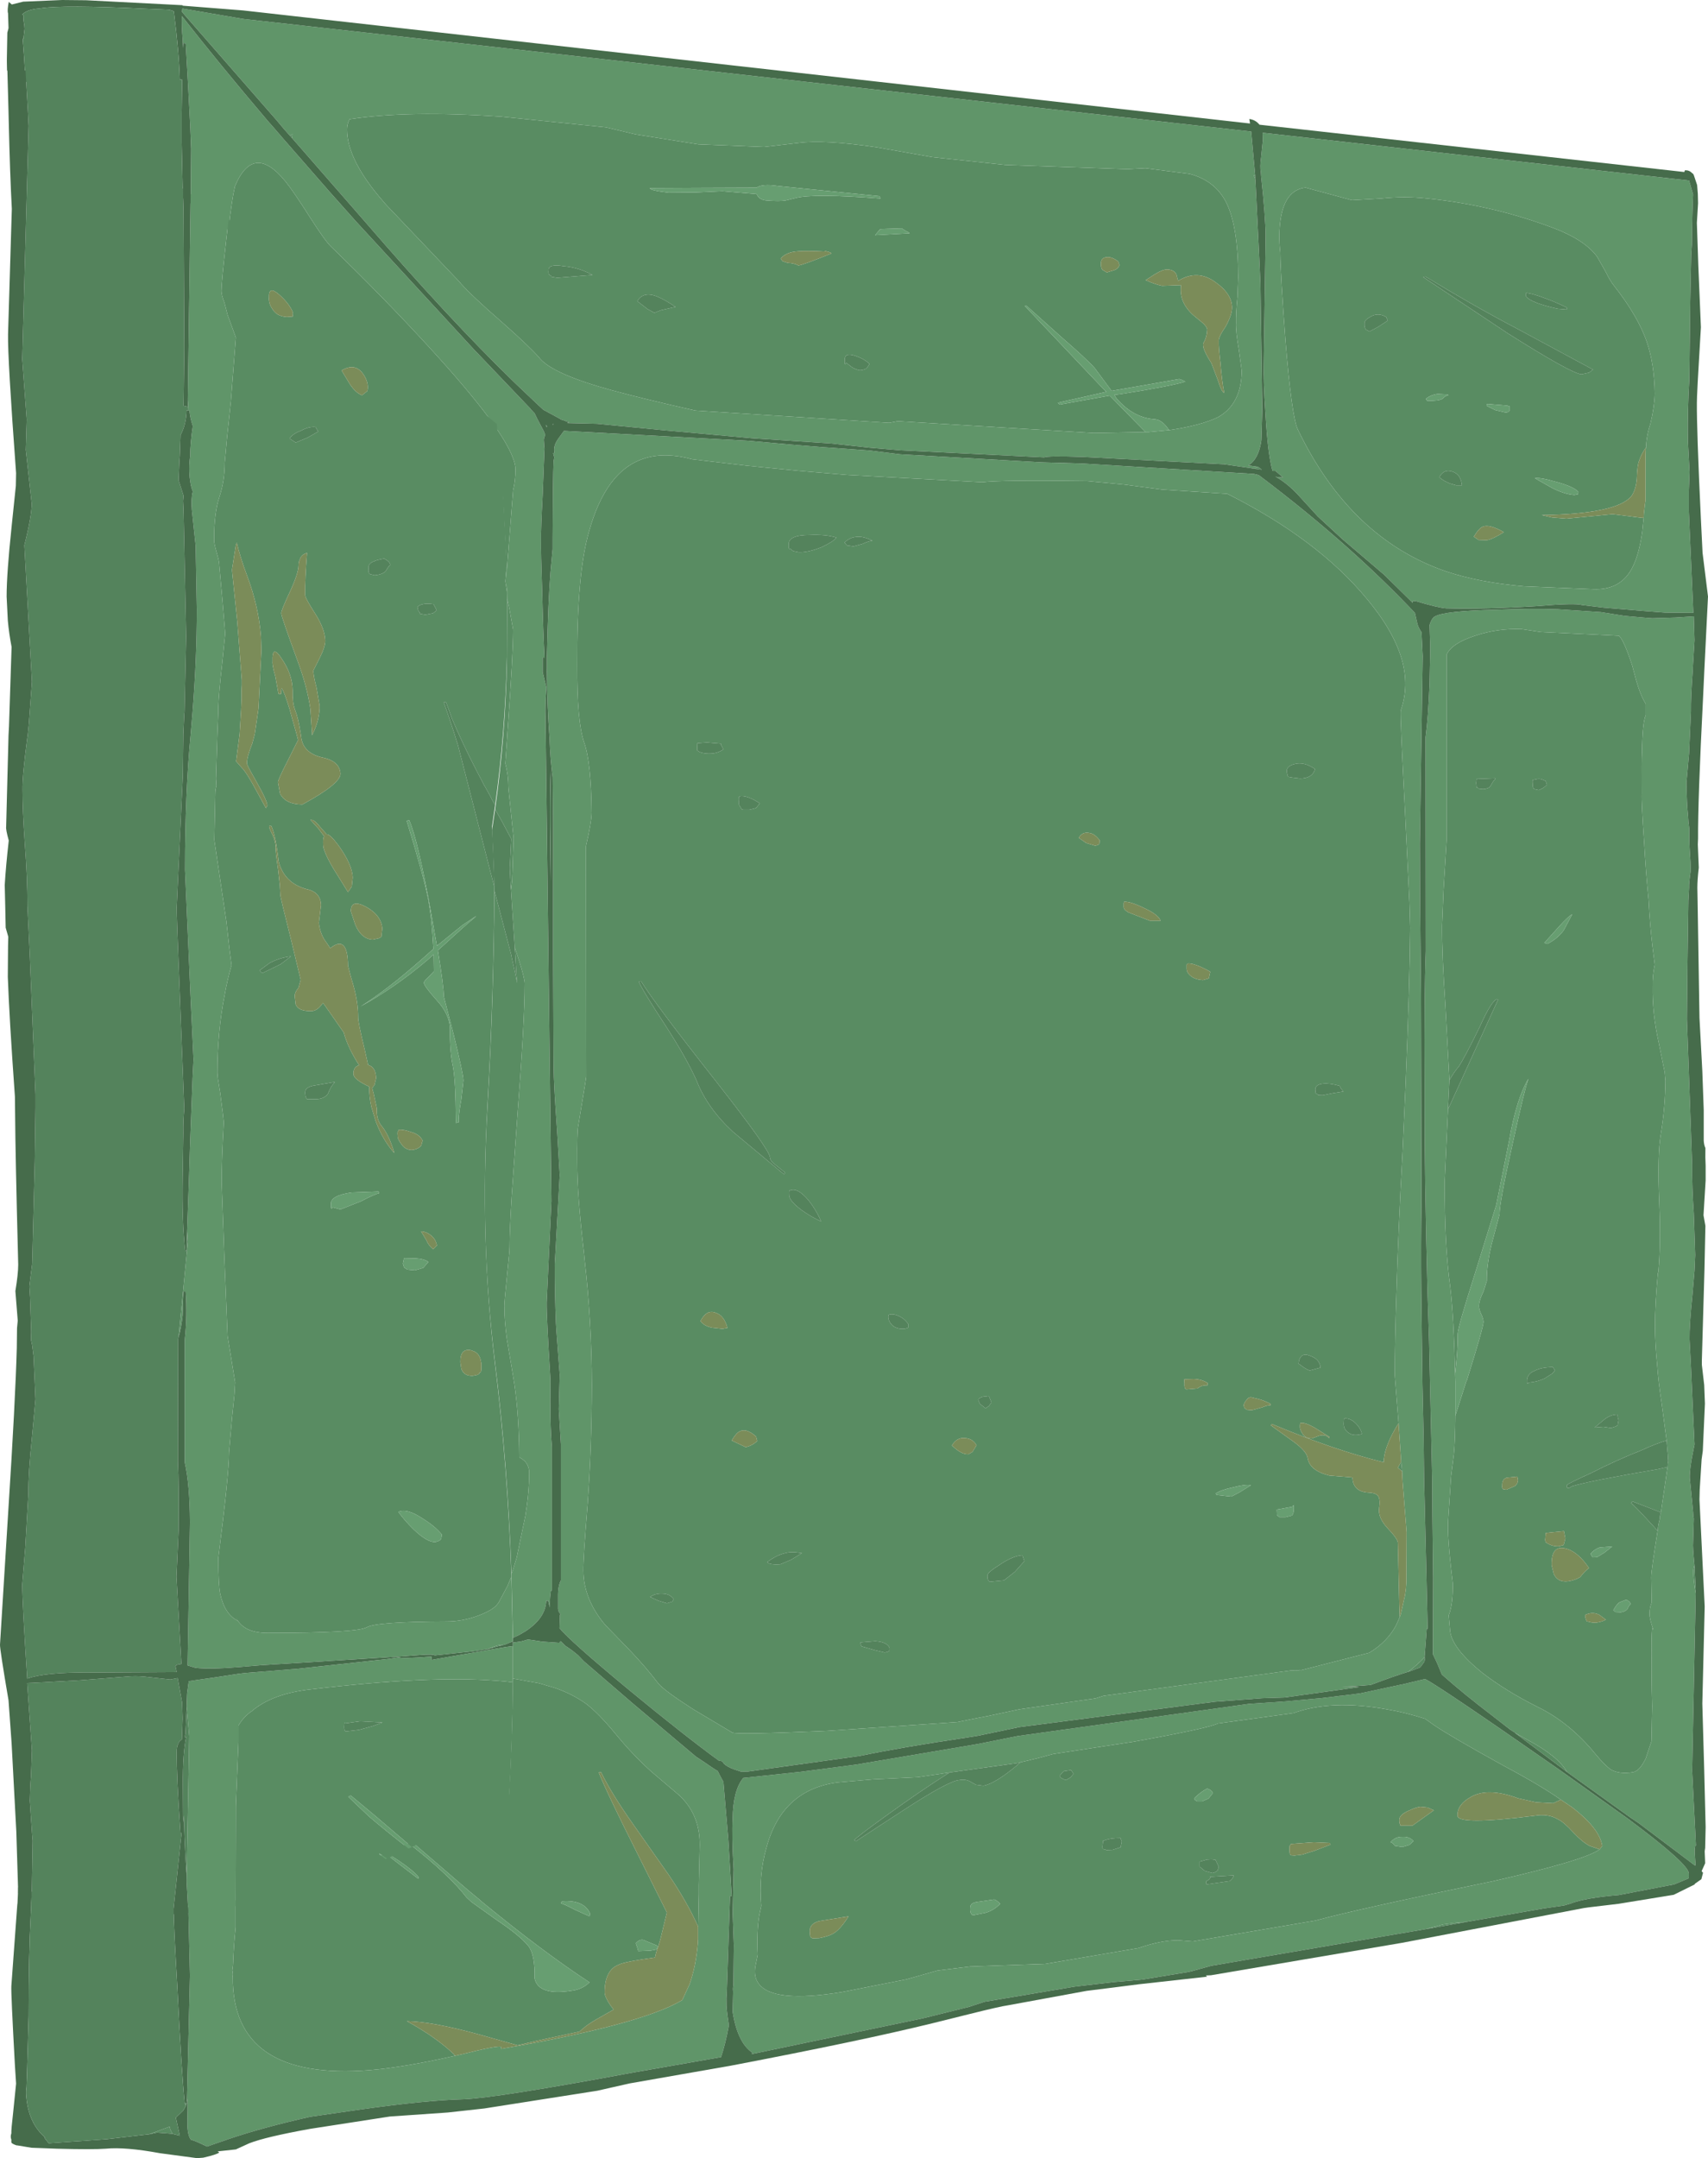<?xml version="1.0" encoding="UTF-8" standalone="no"?>
<svg xmlns:ffdec="https://www.free-decompiler.com/flash" xmlns:xlink="http://www.w3.org/1999/xlink" ffdec:objectType="frame" height="456.05px" width="361.0px" xmlns="http://www.w3.org/2000/svg">
  <g transform="matrix(1.0, 0.0, 0.0, 1.0, 0.0, -41.55)">
    <use ffdec:characterId="424" height="456.05" transform="matrix(1.0, 0.0, 0.0, 1.0, 1.45, 41.55)" width="359.55" xlink:href="#shape0"/>
    <use ffdec:characterId="426" height="388.45" id="am_Foreground" transform="matrix(1.0, 0.0, 0.0, 1.009, 0.0, 54.2)" width="108.4" xlink:href="#sprite0"/>
  </g>
  <defs>
    <g id="shape0" transform="matrix(1.0, 0.0, 0.0, 1.0, -1.45, -41.55)">
      <path d="M347.4 151.0 L347.1 153.95 Q346.3 159.65 344.45 162.45 341.95 166.25 336.8 166.05 L322.15 165.45 Q312.7 164.65 305.65 162.3 285.4 155.35 274.3 132.3 273.0 129.55 271.7 113.55 270.65 99.7 270.6 94.85 270.15 91.1 270.7 87.65 271.7 81.65 275.95 81.2 L285.75 83.85 291.85 83.5 Q296.9 82.95 301.75 83.5 315.45 84.9 328.25 89.7 335.0 92.25 337.6 95.85 L339.35 98.95 Q340.3 100.9 341.15 101.95 346.15 108.3 348.05 113.75 349.65 118.4 349.75 124.7 349.7 127.35 348.85 131.0 348.0 133.6 347.9 136.0 L347.9 136.05 347.9 136.1 Q346.9 137.45 346.45 138.9 346.05 139.75 345.95 142.75 345.75 145.1 344.8 146.4 341.7 150.15 325.85 150.4 L328.05 150.9 331.1 151.15 340.85 150.2 346.8 150.95 347.4 151.0 M49.8 443.1 Q66.4 439.8 81.5 433.25 L84.6 435.65 88.4 438.55 88.45 438.2 Q87.6 437.0 84.3 434.75 L81.8 433.15 86.35 431.05 86.55 431.2 Q94.95 437.75 98.6 442.5 L99.25 443.1 99.7 443.5 104.8 447.15 Q109.9 450.55 111.7 452.8 113.1 454.6 113.0 459.65 113.85 463.35 120.95 462.2 123.1 461.9 124.6 460.45 114.75 454.0 101.95 443.5 L101.45 443.05 98.85 440.9 87.05 430.75 92.9 427.75 107.55 421.45 Q108.3 408.95 108.4 396.25 L113.95 397.25 117.35 398.25 Q121.05 399.55 123.9 401.6 126.45 403.55 129.9 407.7 133.55 412.2 137.65 415.9 L143.3 420.7 Q147.9 424.75 147.9 431.35 L147.7 439.85 147.7 441.75 147.55 449.35 147.55 448.65 Q145.25 443.5 141.25 437.6 L133.65 426.8 Q129.15 420.4 127.05 416.05 L126.55 416.1 Q128.3 420.5 134.9 433.6 L140.95 445.7 139.55 451.45 139.1 452.95 138.8 452.65 136.0 451.5 Q135.2 451.3 134.4 452.15 134.35 452.25 134.65 452.95 L134.9 453.85 137.45 453.75 138.75 453.5 139.05 453.05 Q138.6 454.25 138.45 455.2 131.85 456.1 130.7 456.75 127.8 457.9 127.8 462.6 127.8 463.5 129.05 465.35 L129.7 466.2 126.0 468.3 Q123.75 469.6 122.5 470.85 L113.2 472.85 109.4 473.75 100.85 471.35 Q91.3 468.75 86.0 468.65 92.45 472.2 96.25 475.95 85.4 478.4 78.15 479.0 49.1 481.3 49.2 459.35 49.05 458.7 49.2 458.25 L49.1 457.95 49.25 456.8 Q49.4 452.7 49.8 448.8 L49.8 443.1 M108.1 374.1 Q107.3 351.0 104.6 329.3 101.4 303.45 103.05 275.1 104.35 252.45 104.5 229.75 L108.05 243.3 108.15 243.85 108.4 245.0 108.7 246.3 109.15 248.55 109.3 249.3 109.15 247.55 108.8 241.75 109.65 244.35 109.8 244.8 Q110.9 248.4 110.9 249.35 110.9 257.5 109.3 278.05 L108.15 294.3 Q107.7 301.6 107.7 305.0 L107.65 306.15 107.15 311.25 Q106.6 316.7 106.6 317.5 106.6 320.6 107.15 324.65 L108.2 330.85 108.7 333.9 Q109.7 340.7 109.75 349.5 110.45 349.85 111.0 350.4 111.85 351.4 111.85 352.75 111.85 356.9 111.05 361.8 L109.2 370.7 108.35 373.5 108.1 374.1 M104.65 212.55 Q106.8 197.25 107.15 181.3 L107.2 168.15 107.65 170.1 108.45 174.6 Q108.45 179.95 107.25 196.4 L107.2 197.25 106.8 202.9 Q107.45 205.3 107.45 208.0 L108.0 213.35 108.55 218.7 108.25 227.6 108.0 229.65 107.9 228.4 107.85 227.2 107.75 225.0 108.05 218.8 106.1 215.15 104.65 212.55 M107.1 162.4 L106.35 147.1 105.0 132.7 Q99.3 128.0 94.7 125.65 68.8 111.95 48.55 90.15 L48.3 89.95 Q49.05 83.45 49.6 81.2 L49.6 81.05 Q53.5 71.55 60.3 79.85 62.05 82.0 65.6 87.6 68.7 92.45 69.95 93.65 81.05 104.4 90.6 114.8 99.0 123.95 103.55 130.15 107.25 135.2 108.4 138.3 108.95 139.7 108.95 140.7 108.95 143.15 108.45 145.15 L107.1 162.4 M331.15 106.95 L331.15 106.55 Q329.2 105.55 326.9 104.7 323.9 103.55 322.55 103.45 L322.55 104.2 Q323.6 105.55 329.25 106.8 L331.15 106.95 M334.25 120.65 L335.85 120.3 336.7 119.65 320.55 110.95 Q311.4 106.15 301.3 100.0 L300.8 100.1 318.7 112.0 Q332.0 120.4 334.25 120.65 M324.4 142.6 L328.1 144.7 Q330.7 146.0 332.75 146.15 L333.5 146.0 333.6 145.5 Q332.6 144.35 328.8 143.35 325.55 142.4 324.4 142.6 M320.15 407.7 L322.65 409.1 Q329.35 412.65 331.2 416.0 L330.95 415.8 320.15 407.7 M358.4 378.25 Q357.9 375.4 357.9 373.5 357.95 372.85 358.15 372.35 L358.4 377.3 358.4 378.25 M306.35 269.8 L305.5 254.05 Q304.75 243.0 304.8 237.1 L305.0 232.3 305.1 229.8 305.75 219.1 305.75 179.9 Q306.8 177.5 311.75 175.9 316.45 174.3 321.65 174.5 L325.65 175.1 342.2 175.9 Q343.3 177.0 345.0 182.25 L345.8 185.25 Q346.7 188.45 347.85 190.3 L347.85 192.65 Q347.15 194.1 347.05 200.5 346.95 202.2 347.0 209.25 346.9 210.8 347.5 219.55 347.85 225.85 348.45 231.8 348.7 236.8 349.25 241.45 L349.75 245.4 Q349.25 247.7 349.3 249.95 349.2 255.7 350.6 261.95 L351.85 268.15 352.0 269.95 Q351.95 275.55 351.05 281.05 350.25 285.6 350.7 295.8 351.05 304.6 350.5 310.35 L350.4 310.6 Q349.8 317.2 349.8 321.75 349.8 325.3 350.25 329.9 350.5 333.55 351.2 338.05 L352.25 345.95 Q349.85 346.65 347.1 347.95 341.95 349.95 336.25 352.85 331.15 355.15 331.15 355.4 331.1 356.2 331.7 355.95 L332.3 355.6 Q336.1 354.45 350.45 352.0 L352.45 351.55 351.05 361.15 345.0 358.8 344.9 359.0 344.75 359.2 Q345.35 359.55 349.65 364.25 L350.35 365.05 Q349.0 373.4 349.0 374.85 L349.1 380.15 Q348.65 381.2 348.65 382.5 348.6 383.55 349.45 385.95 L349.2 385.55 Q349.0 387.9 349.1 391.05 349.0 394.65 349.2 402.1 L349.05 409.5 347.85 413.1 Q346.6 415.75 345.15 416.05 342.25 416.5 340.5 415.5 339.25 414.65 337.25 412.25 331.8 405.55 324.9 402.2 318.3 398.9 313.25 395.0 306.95 389.9 306.5 386.25 L306.2 382.9 Q307.15 380.45 307.05 376.05 305.8 365.75 306.1 362.6 L306.7 353.5 307.3 348.7 Q307.55 346.1 307.6 340.7 L309.9 333.5 310.0 333.35 Q313.55 322.0 313.55 320.85 313.5 320.15 313.05 319.2 312.55 318.15 312.6 317.45 312.6 316.4 313.55 314.45 L314.25 312.25 Q314.2 308.3 315.6 303.2 L316.95 298.15 Q316.9 295.75 319.7 283.25 322.3 271.4 323.05 269.5 320.55 273.6 319.0 282.4 L316.25 296.15 311.7 310.8 Q308.1 322.1 308.1 323.4 308.1 327.3 307.55 331.95 307.3 320.35 306.55 313.75 L306.5 313.3 Q305.3 304.8 305.35 291.15 L306.05 275.95 308.0 271.7 316.6 252.85 316.5 252.65 Q315.3 252.85 312.8 258.45 309.55 265.1 308.3 266.95 307.35 268.05 306.35 269.8 M324.35 208.3 L325.2 208.5 Q326.45 208.05 326.95 207.35 L326.7 206.6 Q325.65 206.05 325.05 206.15 L324.05 206.35 324.0 206.35 Q323.85 206.45 323.95 207.25 323.9 208.1 324.35 208.3 M326.4 240.8 L327.05 241.0 Q329.15 239.95 330.5 238.15 L332.3 234.75 Q331.4 235.25 329.6 237.25 L326.4 240.8 M342.1 341.65 Q341.85 340.9 341.9 340.45 340.3 340.45 338.85 341.7 L337.05 343.2 338.9 343.05 340.5 343.3 341.45 343.0 341.9 342.75 342.1 341.65 M328.1 331.8 L328.65 331.15 328.35 330.65 328.2 330.45 Q325.75 330.45 324.3 331.25 323.35 331.6 323.05 332.25 322.75 332.65 322.75 333.2 322.7 334.0 322.95 333.9 L323.15 333.7 Q324.75 333.6 326.35 332.9 L328.1 331.8 M326.6 366.75 Q326.5 367.0 326.75 367.5 328.1 368.4 329.5 368.3 L330.45 368.05 330.55 367.8 330.85 366.65 330.55 365.1 328.0 365.35 326.7 365.5 326.6 366.75 M340.75 368.35 L338.1 368.55 Q336.95 368.95 336.15 369.9 L336.6 370.6 336.65 370.65 337.55 370.6 339.1 369.65 340.75 368.35 M338.05 382.8 Q336.65 382.05 335.05 382.8 334.95 383.15 335.35 384.15 L336.45 384.4 337.3 384.45 Q338.7 384.25 339.4 383.8 L338.05 382.8 M341.45 382.2 L342.6 382.25 Q343.65 382.05 344.0 381.5 344.3 380.75 344.7 380.5 344.4 379.85 343.7 379.6 L342.4 380.1 Q341.8 380.35 341.0 381.8 L341.45 382.2 M327.95 372.3 L328.4 374.15 Q329.25 375.95 331.4 375.7 333.0 375.45 334.0 374.8 334.95 373.55 335.85 372.9 333.4 369.3 330.8 368.75 327.85 368.05 327.95 372.3 M242.1 132.85 L231.2 133.05 189.75 130.55 187.95 130.9 146.95 128.3 Q136.05 125.85 129.45 124.05 117.1 120.7 114.15 117.35 L114.0 117.15 Q111.75 114.6 105.95 109.5 99.85 104.2 97.3 101.35 L97.25 101.25 81.55 84.75 81.0 84.1 Q73.35 75.35 73.35 68.9 73.35 67.85 73.8 66.9 L73.85 66.75 Q86.15 64.85 105.95 66.2 L128.05 68.45 134.35 69.95 147.6 72.05 161.5 72.6 168.8 71.75 Q174.15 71.05 185.15 72.65 L197.05 74.75 212.5 76.4 238.25 77.3 242.1 77.1 251.45 78.3 Q256.7 79.7 259.05 84.1 261.7 89.15 261.7 100.15 L261.55 104.25 Q261.2 107.75 261.25 109.75 261.15 111.5 261.85 115.5 L262.45 119.9 Q262.4 126.9 257.45 129.7 253.85 131.45 247.1 132.45 245.65 130.25 244.1 130.15 239.5 129.85 235.95 125.7 L235.55 125.0 237.05 124.8 Q247.2 123.2 250.55 122.2 L249.85 121.85 249.25 121.65 236.95 123.8 234.95 124.15 231.35 119.3 Q229.7 117.45 224.3 112.75 L217.0 106.2 216.6 106.2 232.7 123.2 233.85 124.35 223.6 126.65 223.95 127.05 234.55 125.15 242.1 132.85 M265.3 79.3 L265.0 78.6 265.3 78.65 265.3 79.3 M61.25 70.2 L61.9 69.9 61.8 70.0 61.75 70.75 61.25 70.2 M265.15 140.6 L265.9 140.2 266.7 140.8 265.15 140.6 M166.1 83.9 L168.15 83.4 Q171.8 82.4 186.1 83.5 L185.9 83.0 164.4 80.85 Q161.15 80.35 159.9 81.2 L147.1 81.25 137.35 81.3 Q137.35 81.8 141.3 82.25 L147.15 82.2 152.7 81.95 159.9 82.55 160.3 83.2 Q160.9 83.8 161.85 83.9 164.8 84.15 166.1 83.9 M168.7 94.65 Q166.15 94.8 165.0 96.2 L165.4 96.75 166.5 97.1 Q167.85 97.15 168.75 97.65 169.85 97.5 175.75 95.1 175.6 94.9 175.0 94.75 L174.3 94.55 174.3 94.7 Q170.35 94.5 168.7 94.65 M186.05 89.95 L184.95 91.25 188.65 91.05 192.25 90.85 Q192.2 90.7 191.35 90.3 L190.6 89.8 186.05 89.95 M233.9 95.9 Q232.65 96.0 232.7 97.25 232.65 98.2 233.05 98.6 L234.0 99.15 Q234.0 99.05 235.5 98.65 236.4 98.3 236.6 97.55 L236.35 96.8 Q234.95 95.75 233.9 95.9 M295.85 383.25 L295.05 385.05 Q293.15 388.55 289.4 390.8 L274.95 394.5 274.8 394.45 Q274.65 394.4 274.65 394.5 L274.35 394.5 Q274.2 394.45 274.2 394.55 L273.95 394.5 273.7 394.5 273.5 394.5 273.3 394.55 273.05 394.55 272.8 394.55 233.25 399.9 231.5 400.45 215.45 402.75 208.9 404.15 206.8 404.55 202.3 405.45 174.9 407.3 Q155.45 408.15 154.75 407.65 L146.45 402.7 Q140.45 398.85 139.15 397.3 136.45 393.75 132.95 390.1 L127.9 384.9 Q123.35 379.5 123.3 373.45 123.25 370.95 124.2 359.4 125.05 347.85 125.1 334.2 125.05 320.6 123.55 307.6 L123.45 306.5 123.4 306.05 Q122.0 294.05 122.0 287.25 121.95 280.7 122.2 279.55 L123.7 270.45 123.9 269.05 123.85 220.35 Q125.0 215.4 125.05 213.35 124.95 202.6 123.45 198.4 121.95 194.1 122.0 182.0 121.9 162.8 124.5 153.85 126.25 147.55 129.1 143.7 135.15 135.55 146.3 138.6 L157.8 139.95 168.9 141.05 178.95 141.9 207.55 143.45 Q211.9 142.95 229.75 143.2 L237.65 143.95 245.6 145.0 259.4 145.9 Q278.5 155.5 288.9 168.1 294.5 174.8 296.25 180.8 297.9 186.5 296.05 191.7 295.9 192.75 296.95 212.75 L297.9 232.35 298.05 237.6 Q297.95 249.3 297.1 270.3 L296.45 284.85 Q295.5 302.05 295.15 314.65 294.8 325.0 294.8 332.15 L295.0 334.7 295.6 342.3 294.9 343.45 Q292.5 347.65 292.45 350.55 281.9 347.95 268.8 342.45 L268.6 342.75 273.2 346.05 Q276.15 348.15 276.4 349.7 276.8 352.3 280.95 353.35 L285.85 353.75 Q285.95 356.75 289.2 356.95 290.6 357.0 291.1 357.5 291.8 358.1 291.5 360.2 291.2 362.25 293.25 364.45 295.4 366.7 295.45 367.55 L295.75 380.75 295.85 383.25 M296.15 350.45 L296.35 352.45 295.45 351.7 296.15 350.45 M297.6 394.85 Q299.4 393.5 300.9 391.95 L301.1 391.65 301.15 392.3 301.05 392.7 300.25 393.8 300.05 393.95 297.6 394.85 M288.7 111.2 L289.45 111.6 291.25 110.65 293.3 109.3 293.0 108.55 Q291.25 107.5 289.65 108.5 288.3 109.2 288.4 109.95 288.35 110.75 288.7 111.2 M173.6 157.2 Q176.15 156.0 176.8 155.15 174.55 154.45 171.15 154.6 166.6 154.6 166.7 156.6 166.65 157.45 166.85 157.6 L166.95 157.45 167.65 158.0 168.85 158.25 Q170.8 158.3 173.6 157.2 M182.25 156.5 Q183.65 155.85 184.4 155.8 182.4 154.8 181.0 155.0 179.6 155.1 178.5 156.2 L179.0 156.8 180.4 157.0 182.25 156.5 M183.2 119.35 L183.8 118.45 Q182.6 117.35 180.8 116.75 178.45 115.95 178.55 117.65 178.5 119.1 178.85 118.2 L180.0 119.1 Q180.85 119.65 181.75 119.8 182.6 119.75 183.2 119.35 M314.2 127.3 L316.0 128.2 318.15 128.7 Q318.85 128.75 319.1 128.25 L319.1 127.45 318.55 127.25 314.3 126.9 314.2 127.3 M301.35 125.85 L301.65 126.25 Q304.15 126.3 304.9 125.8 305.55 125.1 306.15 125.1 L305.95 124.9 303.85 124.8 Q302.35 125.0 301.35 125.85 M309.0 144.1 Q308.75 141.75 306.95 141.2 305.15 140.6 304.2 142.4 305.2 143.25 306.55 143.75 L307.75 144.1 309.0 144.1 M317.85 154.0 Q314.75 152.25 313.4 152.85 312.65 153.1 311.5 154.95 L312.5 155.65 314.25 155.7 Q315.5 155.5 317.85 154.0 M254.15 109.75 Q255.05 110.55 255.15 111.15 255.1 112.75 254.35 114.05 253.95 115.05 256.05 118.3 L257.45 122.0 Q258.15 124.3 258.75 124.6 258.25 122.0 257.95 118.2 257.55 114.75 257.6 113.65 257.5 112.8 259.05 110.55 260.4 108.1 260.4 106.55 260.4 103.7 257.0 101.25 253.15 98.35 249.0 100.9 L248.65 99.55 Q248.2 98.6 246.85 98.5 245.85 98.4 244.0 99.55 L242.15 100.75 Q244.15 101.65 245.6 101.95 L249.6 101.8 249.6 102.0 Q249.2 105.4 252.15 108.1 L254.15 109.75 M119.15 97.8 Q115.85 97.25 115.95 98.65 115.85 99.5 116.15 99.65 L116.5 99.85 116.55 100.05 117.8 100.25 120.9 100.0 125.25 99.65 Q122.25 98.05 119.15 97.8 M138.3 107.65 L139.7 107.1 142.8 106.4 Q140.6 104.95 139.1 104.3 136.0 102.95 134.7 105.2 L136.85 106.85 138.3 107.65 M116.85 131.3 L116.75 131.35 116.9 131.15 116.9 131.1 117.0 131.15 116.85 131.3 M115.6 131.6 L115.6 131.65 115.55 131.85 115.35 131.3 115.6 131.6 M152.9 199.9 L152.55 199.25 Q152.3 198.8 152.4 198.7 L149.45 198.45 148.05 198.55 147.4 198.6 147.35 200.1 Q148.0 200.75 149.8 200.8 151.55 200.85 152.9 199.9 M156.4 209.8 L156.3 209.85 Q156.05 209.95 156.15 210.9 156.1 211.7 156.5 212.1 L156.75 212.55 157.05 212.65 158.4 212.65 159.8 212.3 160.6 211.3 Q157.85 209.55 156.4 209.8 M116.25 216.15 Q116.2 209.85 116.4 204.25 L116.4 227.75 116.25 216.15 M135.5 248.9 L135.0 248.95 Q135.8 250.85 140.65 258.25 145.2 265.3 147.25 269.95 149.5 275.7 154.9 280.7 L165.7 289.7 165.95 289.35 163.9 287.7 Q162.75 286.85 162.75 286.15 162.7 284.55 151.45 270.2 138.25 253.45 135.5 248.9 M159.8 345.1 Q157.7 343.25 156.3 344.05 155.65 344.3 154.65 345.95 L157.6 347.35 Q159.0 347.05 160.05 346.05 L159.8 345.1 M151.25 318.95 Q149.35 318.2 148.05 320.7 148.7 321.7 150.45 322.1 L152.7 322.35 153.75 322.15 Q153.05 319.5 151.25 318.95 M274.75 206.05 Q277.4 206.05 277.95 204.05 275.55 202.45 273.65 203.0 271.95 203.4 271.95 204.55 L272.15 205.45 272.25 205.7 273.1 205.85 274.75 206.05 M315.0 207.7 Q315.6 206.55 316.05 206.15 L316.0 206.0 312.15 206.15 312.1 206.1 312.0 207.0 312.1 207.95 312.4 208.05 312.55 208.2 313.5 208.3 Q314.65 208.2 315.0 207.7 M137.4 379.0 L139.15 379.8 140.95 380.35 142.1 380.0 142.4 379.45 Q141.55 378.3 139.9 378.3 138.5 378.25 137.4 379.0 M243.0 236.1 L245.3 236.1 Q244.8 234.8 241.85 233.45 239.0 232.05 237.6 232.1 L237.5 232.4 237.5 233.15 Q237.45 233.75 238.5 234.35 L243.0 236.1 M253.65 245.8 Q251.85 245.05 251.05 245.15 L250.8 245.4 250.8 246.25 Q250.8 247.1 251.75 247.85 252.65 248.55 254.25 248.65 L255.5 248.3 255.8 246.9 Q255.1 246.45 253.65 245.8 M283.45 271.6 L283.15 271.0 Q281.0 270.4 279.65 270.55 278.0 270.7 278.0 271.8 L278.1 272.6 278.55 272.8 278.6 272.95 279.55 273.0 281.75 272.55 283.95 272.2 283.45 271.6 M230.15 217.55 Q228.75 217.3 228.0 218.6 L229.6 219.7 231.45 220.25 Q232.2 220.15 232.35 219.85 L232.45 219.15 Q231.4 217.7 230.15 217.55 M181.9 388.6 Q181.85 388.95 182.1 389.45 L184.9 390.25 187.0 390.75 Q187.85 390.6 188.0 390.35 L188.0 389.75 Q187.45 388.5 185.0 388.35 L181.9 388.6 M167.2 371.15 L169.5 369.75 Q167.25 369.35 165.95 369.75 164.15 370.15 162.15 371.65 162.6 372.25 164.95 372.1 L167.2 371.15 M192.0 321.4 Q191.25 320.25 190.05 319.7 188.75 319.05 187.8 319.4 187.55 320.4 188.45 321.45 189.3 322.4 191.0 322.35 191.85 322.25 192.0 322.0 L192.0 321.4 M208.95 336.55 L207.7 336.7 Q206.8 337.0 206.75 337.35 L207.1 338.2 208.3 339.15 208.95 338.7 209.05 338.6 209.55 337.9 209.05 336.65 208.95 336.55 M166.9 293.15 L166.9 293.05 Q166.75 293.05 166.8 294.05 166.75 295.25 169.35 297.2 171.4 298.7 173.55 299.65 172.5 297.2 170.85 295.15 168.5 292.35 166.9 293.15 M205.55 348.35 L206.4 346.95 Q205.6 345.55 204.05 345.45 202.25 345.2 201.2 347.0 203.2 348.95 204.7 348.85 L205.55 348.35 M284.15 341.3 L284.05 341.45 284.0 342.45 Q284.0 343.8 285.4 344.55 286.45 345.0 287.85 344.55 287.65 343.55 286.8 342.6 285.5 341.15 284.15 341.3 M214.5 373.7 L216.5 371.45 216.1 370.2 Q214.1 370.3 211.3 372.2 208.6 373.9 208.7 374.5 208.7 375.3 208.95 375.6 L209.15 375.8 212.2 375.5 214.5 373.7 M262.85 338.45 L263.0 339.05 263.5 339.45 264.55 339.55 266.75 338.95 Q268.1 338.4 268.5 338.55 L268.55 338.2 Q267.05 337.45 266.05 337.2 L264.4 336.8 Q263.85 336.8 263.45 337.4 263.1 337.75 262.85 338.45 M250.45 333.0 L250.4 332.95 Q250.25 333.05 250.35 333.9 250.3 334.7 250.55 335.05 L250.75 335.15 253.1 334.95 Q254.05 334.2 255.2 334.3 L255.25 333.8 Q254.0 333.0 252.3 332.95 L250.45 333.0 M275.55 330.5 Q276.5 331.1 276.85 331.15 L279.1 330.55 Q278.95 328.75 276.9 328.05 274.75 327.15 274.45 329.7 L275.55 330.5 M274.75 343.1 Q274.75 343.65 275.3 344.55 276.0 345.6 277.35 345.5 L278.8 344.95 Q280.15 344.55 280.9 345.45 L281.0 345.2 277.8 343.2 Q275.8 342.1 274.95 342.25 L274.9 342.2 Q274.75 342.2 274.75 343.1 M260.25 357.8 L261.9 356.95 264.4 355.4 Q263.3 355.15 260.6 355.85 257.85 356.45 256.95 357.15 L257.15 357.45 260.25 357.8 M269.9 361.75 L270.45 362.15 271.7 362.15 273.05 361.8 Q273.45 361.45 273.45 360.45 273.5 359.5 273.35 359.65 L273.15 359.95 269.85 360.55 269.9 361.75 M318.45 353.8 Q317.45 354.15 317.5 355.4 317.4 356.15 317.75 356.25 L318.4 356.35 320.25 355.55 Q320.8 355.05 320.85 354.35 L320.7 353.55 320.6 353.6 318.45 353.8 M301.35 449.2 L305.05 448.2 307.75 447.85 309.8 447.7 301.35 449.2 M215.7 413.95 L219.25 413.1 222.6 412.2 239.6 409.6 Q255.45 406.75 257.4 405.75 L273.4 403.55 Q281.35 400.65 293.1 402.75 297.0 403.4 301.2 404.75 L303.1 406.1 Q306.45 408.4 317.85 414.7 325.55 418.8 329.9 421.85 L328.3 422.6 324.65 422.4 320.85 421.55 Q314.35 419.15 310.75 421.35 308.0 422.9 308.05 425.2 308.0 427.3 324.3 425.25 327.2 424.75 329.3 426.0 330.5 426.55 332.55 428.8 334.45 430.8 335.95 431.6 L338.1 432.35 Q335.0 434.65 315.65 439.05 287.15 444.9 278.0 447.4 L252.1 451.8 249.0 451.55 Q245.4 451.55 240.65 453.2 L220.95 456.55 205.05 457.1 198.15 457.95 191.65 459.8 177.95 462.5 Q163.25 464.9 160.3 460.65 159.3 459.25 159.65 457.1 L160.15 454.6 Q159.9 449.65 160.5 446.15 L160.9 444.3 160.9 444.25 Q160.35 437.8 161.95 432.15 165.2 419.75 177.05 418.2 L184.55 417.55 193.95 417.1 200.7 416.1 Q194.45 420.05 187.35 425.2 181.3 429.55 180.55 430.4 L180.95 430.6 190.9 424.1 Q200.5 417.85 202.75 417.7 204.25 417.4 205.45 418.25 L206.3 418.7 207.85 418.9 Q210.3 418.5 215.25 414.35 215.4 414.1 215.7 413.95 M303.05 424.1 L301.75 423.5 300.2 423.35 Q299.3 423.45 297.9 424.1 295.75 425.0 295.75 426.1 295.75 426.9 295.95 427.1 L296.0 427.35 298.5 427.35 303.05 424.1 M256.35 420.45 Q256.1 419.8 255.15 419.5 253.9 420.1 252.4 421.55 L252.5 421.85 253.0 422.2 254.1 422.2 255.45 421.6 256.35 420.45 M293.9 430.85 Q294.35 430.9 294.8 431.6 L296.4 431.85 297.9 431.4 298.75 430.6 Q297.9 429.6 296.4 429.7 294.9 429.65 293.9 430.85 M256.9 434.55 L256.1 434.45 255.1 434.5 253.55 434.95 253.55 436.0 254.65 436.9 256.25 437.35 Q257.0 437.2 257.35 436.8 L257.6 436.05 256.9 434.55 M259.9 439.05 Q260.7 438.4 260.75 437.85 L255.7 438.15 Q256.05 438.55 254.9 439.1 L255.0 439.75 259.9 439.05 M281.2 431.35 L281.1 431.0 277.65 430.85 272.85 431.2 272.55 431.7 272.55 432.45 Q272.55 433.2 272.7 433.45 L272.9 433.6 273.6 433.65 275.25 433.45 277.8 432.65 281.2 431.35 M225.0 415.8 Q224.9 415.7 223.95 416.8 224.1 417.35 225.3 417.7 L226.25 417.15 226.9 416.4 226.4 415.6 225.0 415.8 M205.65 443.7 L205.5 443.8 Q205.05 444.05 205.05 444.8 205.0 445.6 205.3 446.0 L205.4 446.15 205.55 446.3 208.3 445.75 Q210.05 445.25 211.4 443.85 210.55 442.95 210.05 442.95 L206.25 443.5 205.65 443.7 M233.05 431.45 Q232.95 432.3 233.2 432.3 L233.55 432.35 233.85 432.5 235.15 432.45 236.85 431.9 237.1 430.7 236.9 430.2 236.85 429.95 Q234.5 429.95 233.2 430.55 L233.15 430.5 233.05 431.45 M173.15 451.1 Q175.35 450.7 176.4 449.95 177.75 449.05 179.35 446.5 L173.15 447.5 Q171.05 448.05 171.15 449.75 L171.25 450.75 171.45 451.0 171.75 451.15 173.15 451.1 M118.7 443.5 Q118.5 443.55 118.6 443.8 119.15 443.85 121.6 445.15 L124.6 446.5 124.75 445.95 Q123.45 443.0 118.85 443.3 L118.7 443.5 M31.5 492.55 L35.85 490.95 36.0 491.55 36.45 492.45 33.2 492.2 31.5 492.55" fill="#598c62" fill-rule="evenodd" stroke="none"/>
      <path d="M347.9 136.1 L347.9 136.05 347.9 136.0 Q348.0 133.6 348.85 131.0 349.7 127.35 349.75 124.7 349.65 118.4 348.05 113.75 346.15 108.3 341.15 101.95 340.3 100.9 339.35 98.95 L337.6 95.85 Q335.0 92.25 328.25 89.7 315.45 84.9 301.75 83.5 296.9 82.95 291.85 83.5 L285.75 83.85 275.95 81.2 Q271.7 81.65 270.7 87.65 270.15 91.1 270.6 94.85 270.65 99.7 271.7 113.55 273.0 129.55 274.3 132.3 285.4 155.35 305.65 162.3 312.7 164.65 322.15 165.45 L336.8 166.05 Q341.95 166.25 344.45 162.45 346.3 159.65 347.1 153.95 L347.4 151.0 347.45 150.1 347.7 147.9 347.8 147.3 347.8 137.8 347.85 136.45 347.9 136.15 347.9 136.1 M357.0 79.7 L357.85 82.65 Q357.65 86.7 357.6 93.15 L357.45 95.55 357.25 105.15 357.05 121.75 Q356.65 128.15 356.75 134.7 L357.1 141.3 356.95 145.3 356.95 149.55 357.9 171.05 351.95 171.0 347.35 170.65 338.95 169.95 334.35 169.4 Q332.9 168.95 324.5 169.65 313.9 170.3 305.7 170.1 304.0 170.0 299.15 168.55 L298.55 168.6 298.6 168.95 292.55 163.0 283.75 155.5 278.55 150.7 274.2 145.95 Q271.85 143.5 269.55 142.25 L269.9 142.35 271.2 142.45 269.55 141.05 268.95 141.05 Q267.95 137.55 267.45 128.7 267.0 122.15 267.1 118.35 L267.5 91.35 Q267.45 87.1 266.55 78.8 L266.5 78.0 Q266.25 76.8 266.55 74.75 L266.9 71.3 266.85 69.6 357.0 79.7 M39.8 444.55 L49.15 443.2 49.8 443.1 49.8 448.8 Q49.4 452.7 49.25 456.8 L49.1 457.95 49.2 458.25 Q49.05 458.7 49.2 459.35 49.1 481.3 78.15 479.0 85.4 478.4 96.25 475.95 L97.4 475.7 Q105.95 473.55 105.95 474.15 L105.95 474.5 Q135.5 469.4 144.2 464.2 L145.75 460.85 Q147.1 457.0 147.5 452.15 L147.5 451.9 147.55 451.4 147.55 449.35 147.7 441.75 147.7 439.85 147.9 431.35 Q147.9 424.75 143.3 420.7 L137.65 415.9 Q133.55 412.2 129.9 407.7 126.45 403.55 123.9 401.6 121.05 399.55 117.35 398.25 L113.95 397.25 108.4 396.25 108.4 388.65 110.2 388.4 110.35 388.35 111.6 388.0 114.65 388.45 118.2 388.7 118.5 388.35 119.5 389.35 Q120.8 390.15 122.2 391.35 L123.4 392.6 133.85 401.6 147.15 412.8 148.6 413.75 150.8 415.25 151.7 415.8 152.2 416.8 152.9 418.1 153.95 430.45 154.65 442.2 154.3 442.25 153.6 462.95 Q153.5 463.75 153.55 464.75 153.5 465.85 153.95 468.8 L154.05 469.55 Q153.35 473.4 152.4 476.25 L133.85 479.5 Q105.15 484.85 98.05 485.15 90.1 485.35 76.3 487.3 L65.6 488.85 Q55.8 491.05 48.65 493.45 L43.75 495.15 Q41.45 494.0 40.35 493.7 39.6 492.75 39.6 490.05 L39.65 487.5 39.65 485.05 39.5 485.85 39.6 481.75 40.15 459.0 39.8 444.55 M108.4 387.65 L108.1 374.5 108.1 374.1 108.35 373.5 109.2 370.7 111.05 361.8 Q111.85 356.9 111.85 352.75 111.85 351.4 111.0 350.4 110.45 349.85 109.75 349.5 109.7 340.7 108.7 333.9 L108.2 330.85 107.15 324.65 Q106.6 320.6 106.6 317.5 106.6 316.7 107.15 311.25 L107.65 306.15 107.7 305.0 Q107.7 301.6 108.15 294.3 L109.3 278.05 Q110.9 257.5 110.9 249.35 110.9 248.4 109.8 244.8 L109.65 244.35 108.8 241.75 108.0 229.65 108.25 227.6 108.55 218.7 108.0 213.35 107.45 208.0 Q107.45 205.3 106.8 202.9 L107.2 197.25 107.25 196.4 Q108.45 179.95 108.45 174.6 L107.65 170.1 107.2 168.15 107.1 162.4 108.45 145.15 Q108.95 143.15 108.95 140.7 108.95 139.7 108.4 138.3 107.25 135.2 103.55 130.15 99.0 123.95 90.6 114.8 81.05 104.4 69.95 93.65 68.7 92.45 65.6 87.6 62.05 82.0 60.3 79.85 53.5 71.55 49.6 81.05 L49.6 81.2 Q49.05 83.45 48.3 89.95 L47.75 89.55 40.3 84.55 40.4 73.0 40.2 68.05 40.15 67.15 39.75 59.5 39.25 50.7 38.75 50.65 38.7 51.7 38.6 49.7 Q38.35 46.85 38.45 44.95 46.4 55.1 56.55 67.05 L57.7 68.35 59.9 70.9 69.55 81.95 75.2 88.3 76.95 90.2 100.4 115.65 100.75 116.0 112.15 127.95 112.15 128.0 112.2 128.05 113.0 128.9 113.55 130.05 114.95 132.7 115.25 133.5 Q114.95 134.0 114.95 134.55 L115.05 136.1 115.1 136.3 115.05 137.1 114.75 144.8 114.7 146.1 Q114.3 153.55 114.35 155.7 114.3 158.15 114.6 166.7 114.8 175.3 115.1 180.7 L115.05 180.45 114.7 180.5 114.7 183.6 115.5 186.9 Q115.2 190.4 115.3 193.1 L116.55 295.35 116.05 306.1 115.55 316.75 Q115.5 319.6 116.35 333.2 L116.35 333.4 Q116.2 342.15 116.65 347.25 L116.65 377.6 116.45 377.65 Q116.2 378.95 116.2 381.2 L115.85 379.75 115.45 379.85 Q115.3 383.5 111.0 386.3 L109.7 387.05 108.4 387.65 M320.15 407.7 L320.15 407.65 319.2 407.05 315.85 404.45 315.8 404.4 Q309.35 399.5 304.75 395.4 L303.75 393.0 302.85 391.1 302.9 374.95 302.75 361.7 302.7 353.95 302.25 334.05 302.05 324.95 301.7 314.15 Q301.05 289.15 301.1 273.6 L301.1 270.15 Q301.0 251.8 301.35 242.5 L301.3 197.35 Q301.85 193.35 302.15 186.0 L302.25 181.0 302.3 178.45 302.15 173.6 Q302.65 172.1 303.3 171.8 305.35 170.65 316.0 170.4 323.85 170.1 329.25 170.3 L338.35 170.9 343.4 171.7 347.3 172.05 349.2 172.2 354.2 172.05 358.0 171.8 358.15 176.85 357.8 182.6 357.8 182.95 Q357.35 188.9 357.4 191.85 L357.0 200.8 356.45 206.9 Q356.5 211.25 356.8 214.1 L356.85 214.9 356.9 215.65 356.95 215.65 356.95 215.85 357.05 216.75 357.05 218.05 Q357.0 219.55 357.3 223.7 L357.35 225.5 Q356.95 228.2 357.0 229.15 L356.85 231.85 356.65 246.0 356.55 256.9 356.95 268.0 357.65 287.75 Q357.6 292.4 358.0 297.95 L358.3 306.75 358.15 310.05 357.7 315.3 Q357.05 321.6 357.1 324.6 L357.35 329.25 358.15 346.8 357.85 348.3 Q357.1 351.95 357.15 353.85 L357.85 361.05 Q357.85 361.75 358.0 362.45 L357.85 367.5 Q357.75 368.35 358.15 372.35 357.95 372.85 357.9 373.5 357.9 375.4 358.4 378.25 L357.65 415.75 358.3 428.5 358.45 431.55 358.3 431.6 Q358.1 432.4 358.25 433.9 L358.35 435.45 358.3 435.8 346.35 426.8 344.5 425.55 331.2 416.0 Q329.35 412.65 322.65 409.1 L320.15 407.7 M352.25 345.95 L351.2 338.05 Q350.5 333.55 350.25 329.9 349.8 325.3 349.8 321.75 349.8 317.2 350.4 310.6 L350.5 310.35 Q351.05 304.6 350.7 295.8 350.25 285.6 351.05 281.05 351.95 275.55 352.0 269.95 L351.85 268.15 350.6 261.95 Q349.2 255.7 349.3 249.95 349.25 247.7 349.75 245.4 L349.25 241.45 Q348.7 236.8 348.45 231.8 347.85 225.85 347.5 219.55 346.9 210.8 347.0 209.25 346.95 202.2 347.05 200.5 347.15 194.1 347.85 192.65 L347.85 190.3 Q346.7 188.45 345.8 185.25 L345.0 182.25 Q343.3 177.0 342.2 175.9 L325.65 175.1 321.65 174.5 Q316.45 174.3 311.75 175.9 306.8 177.5 305.75 179.9 L305.75 219.1 305.1 229.8 305.0 232.3 304.8 237.1 Q304.75 243.0 305.5 254.05 L306.35 269.8 306.35 269.95 306.3 270.65 306.05 275.95 305.35 291.15 Q305.3 304.8 306.5 313.3 L306.55 313.75 Q307.3 320.35 307.55 331.95 L307.6 333.5 307.6 338.8 307.6 340.7 Q307.55 346.1 307.3 348.7 L306.7 353.5 306.1 362.6 Q305.8 365.75 307.05 376.05 307.15 380.45 306.2 382.9 L306.5 386.25 Q306.95 389.9 313.25 395.0 318.3 398.9 324.9 402.2 331.8 405.55 337.25 412.25 339.25 414.65 340.5 415.5 342.25 416.5 345.15 416.05 346.6 415.75 347.85 413.1 L349.05 409.5 349.2 402.1 Q349.0 394.65 349.1 391.05 349.0 387.9 349.2 385.55 L349.45 385.95 Q348.6 383.55 348.65 382.5 348.65 381.2 349.1 380.15 L349.0 374.85 Q349.0 373.4 350.35 365.05 350.45 363.75 350.8 362.55 350.8 361.75 351.05 361.15 L352.45 351.55 352.5 350.75 352.6 350.3 352.5 348.85 352.5 348.8 352.4 347.85 352.25 345.95 M247.1 132.45 Q253.85 131.45 257.45 129.7 262.4 126.9 262.45 119.9 L261.85 115.5 Q261.15 111.5 261.25 109.75 261.2 107.75 261.55 104.25 L261.7 100.15 Q261.7 89.15 259.05 84.1 256.7 79.7 251.45 78.3 L242.1 77.1 238.25 77.3 212.5 76.4 197.05 74.75 185.15 72.65 Q174.15 71.05 168.8 71.75 L161.5 72.6 147.6 72.05 134.35 69.95 128.05 68.45 105.95 66.2 Q86.15 64.85 73.85 66.75 L73.8 66.9 Q73.35 67.85 73.35 68.9 73.35 75.35 81.0 84.1 L81.55 84.75 97.25 101.25 97.3 101.35 Q99.85 104.2 105.95 109.5 111.75 114.6 114.0 117.15 L114.15 117.35 Q117.1 120.7 129.45 124.05 136.05 125.85 146.95 128.3 L187.95 130.9 189.75 130.55 231.2 133.05 242.1 132.85 242.25 132.85 242.75 132.85 246.5 132.5 247.1 132.45 M265.3 79.3 L265.35 79.75 266.2 96.95 266.4 101.45 266.8 128.05 266.6 134.6 Q266.05 138.55 263.85 139.9 L265.9 140.2 265.15 140.6 264.9 140.55 258.65 139.65 258.5 139.65 228.8 138.1 Q221.4 137.85 220.7 138.2 L190.35 136.7 183.8 136.15 175.55 135.25 158.9 134.15 140.1 132.45 126.2 131.1 119.95 130.95 119.9 130.9 120.35 130.8 119.55 130.55 119.5 130.5 118.55 130.2 118.45 130.1 116.05 128.8 114.85 128.15 113.65 127.05 108.6 122.25 Q94.75 108.8 77.15 88.4 L61.75 70.75 61.8 70.0 61.9 69.9 61.25 70.2 60.05 68.85 58.5 67.0 38.45 44.05 38.55 43.35 51.4 45.55 264.45 69.35 265.3 78.65 265.0 78.6 265.3 79.3 M295.6 342.3 L295.0 334.7 294.8 332.15 Q294.8 325.0 295.15 314.65 295.5 302.05 296.45 284.85 L297.1 270.3 Q297.95 249.3 298.05 237.6 L297.9 232.35 296.95 212.75 Q295.9 192.75 296.05 191.7 297.9 186.5 296.25 180.8 294.5 174.8 288.9 168.1 278.5 155.5 259.4 145.9 L245.6 145.0 237.65 143.95 229.75 143.2 Q211.9 142.95 207.55 143.45 L178.95 141.9 168.9 141.05 157.8 139.95 146.3 138.6 Q135.15 135.55 129.1 143.7 126.25 147.55 124.5 153.85 121.9 162.8 122.0 182.0 121.95 194.1 123.45 198.4 124.95 202.6 125.05 213.35 125.0 215.4 123.85 220.35 L123.9 269.05 123.7 270.45 122.2 279.55 Q121.95 280.7 122.0 287.25 122.0 294.05 123.4 306.05 L123.45 306.5 123.55 307.6 Q125.05 320.6 125.1 334.2 125.05 347.85 124.2 359.4 123.25 370.95 123.3 373.45 123.35 379.5 127.9 384.9 L132.95 390.1 Q136.45 393.75 139.15 397.3 140.45 398.85 146.45 402.7 L154.75 407.65 Q155.45 408.15 174.9 407.3 L202.3 405.45 206.8 404.55 208.9 404.15 215.45 402.75 231.5 400.45 233.25 399.9 272.8 394.55 273.05 394.55 273.3 394.55 273.5 394.5 273.7 394.5 273.95 394.5 274.2 394.55 Q274.2 394.45 274.35 394.5 L274.65 394.5 Q274.65 394.4 274.8 394.45 L274.95 394.5 289.4 390.8 Q293.15 388.55 295.05 385.05 L295.85 383.25 296.05 382.7 296.95 378.7 297.15 377.3 297.25 375.9 297.3 365.3 296.45 354.6 296.35 352.45 296.15 350.45 295.65 343.1 295.6 342.3 M297.6 394.85 L297.55 394.85 Q294.9 395.65 289.7 397.6 L286.35 397.85 283.55 398.0 Q285.6 397.95 287.3 398.05 L271.5 400.25 266.8 400.4 256.75 401.15 215.5 406.5 206.65 408.35 204.15 408.75 Q190.4 410.8 181.75 412.6 L158.1 415.9 156.7 415.95 155.05 415.4 Q153.7 414.9 153.0 414.25 152.7 413.65 152.25 413.65 L152.0 413.65 Q144.45 408.15 132.7 398.45 120.45 388.3 118.25 385.6 L118.35 382.85 Q118.35 382.7 118.5 382.7 118.0 382.15 117.95 381.55 L117.95 379.05 Q117.9 376.75 118.55 375.5 L118.55 346.7 118.1 339.35 118.3 332.05 117.6 322.8 117.5 321.2 Q117.25 315.15 117.25 308.65 L117.4 306.1 118.3 289.85 117.75 280.55 Q117.05 271.1 117.0 266.6 L116.9 243.3 116.9 215.45 116.8 205.75 Q116.3 202.1 116.15 197.55 115.65 190.8 115.6 183.95 L115.55 183.05 115.6 183.0 115.6 180.1 Q115.85 168.6 116.35 162.45 L116.8 157.6 116.8 155.5 Q116.85 142.55 117.0 139.05 L117.15 138.2 116.9 137.3 117.2 137.25 Q116.85 135.85 118.0 134.25 L119.2 132.6 158.3 134.7 167.2 135.5 173.95 136.05 175.5 136.15 183.8 136.75 190.25 137.55 220.2 139.25 228.75 139.5 265.05 141.7 266.05 141.95 Q276.45 149.8 284.95 157.4 292.3 163.95 299.05 171.05 L299.5 173.05 Q299.7 174.1 300.45 175.15 L300.7 180.2 300.1 219.8 300.15 232.3 300.15 232.35 300.35 251.7 300.45 295.85 Q300.3 304.1 300.4 314.25 L300.65 334.15 300.9 345.55 301.0 354.1 301.75 385.7 301.55 385.75 301.1 391.65 300.9 391.95 Q299.4 393.5 297.6 394.85 M301.35 449.2 L256.0 456.95 251.65 458.15 251.2 458.25 241.55 459.85 235.3 460.4 227.15 461.35 208.1 464.55 204.75 465.65 195.05 468.05 158.9 475.6 159.0 475.3 Q155.9 473.2 154.85 466.7 L154.95 462.4 Q154.85 461.75 155.0 461.05 L155.1 452.6 154.85 445.75 155.05 436.55 Q154.65 429.55 154.85 425.8 154.95 419.85 157.1 417.25 L157.15 417.25 169.35 415.95 180.85 414.45 206.6 410.1 215.1 408.4 264.0 401.6 270.85 401.15 279.25 400.4 283.3 399.9 283.45 399.9 287.4 399.4 296.3 397.5 296.35 397.5 301.2 396.35 Q304.15 397.8 329.55 415.5 L344.05 425.85 Q356.95 435.45 356.95 437.45 L356.95 438.45 353.85 439.75 342.15 442.0 Q335.0 442.6 331.95 443.8 L330.6 444.2 326.15 444.85 309.8 447.7 307.75 447.85 305.05 448.2 301.35 449.2 M329.9 421.85 Q325.55 418.8 317.85 414.7 306.45 408.4 303.1 406.1 L301.2 404.75 Q297.0 403.4 293.1 402.75 281.35 400.65 273.4 403.55 L257.4 405.75 Q255.45 406.75 239.6 409.6 L222.6 412.2 219.25 413.1 215.7 413.95 Q215.45 413.9 215.5 414.05 L200.7 416.1 193.95 417.1 184.55 417.55 177.05 418.2 Q165.2 419.75 161.95 432.15 160.35 437.8 160.9 444.25 L160.9 444.3 160.5 446.15 Q159.9 449.65 160.15 454.6 L159.65 457.1 Q159.3 459.25 160.3 460.65 163.25 464.9 177.95 462.5 L191.65 459.8 198.15 457.95 205.05 457.1 220.95 456.55 240.65 453.2 Q245.4 451.55 249.0 451.55 L252.1 451.8 278.0 447.4 Q287.15 444.9 315.65 439.05 335.0 434.65 338.1 432.35 L338.65 431.65 Q338.1 427.9 332.2 423.4 L329.9 421.85 M39.25 486.6 L39.25 486.05 39.5 485.85 39.25 486.6" fill="#609569" fill-rule="evenodd" stroke="none"/>
      <path d="M357.0 79.7 L266.85 69.6 266.9 71.3 266.55 74.75 Q266.25 76.8 266.5 78.0 L266.55 78.8 Q267.45 87.1 267.5 91.35 L267.1 118.35 Q267.0 122.15 267.45 128.7 267.95 137.55 268.95 141.05 L269.55 141.05 271.2 142.45 269.9 142.35 269.55 142.25 Q271.85 143.5 274.2 145.95 L278.55 150.7 283.75 155.5 292.55 163.0 298.6 168.95 298.55 168.6 299.15 168.55 Q304.0 170.0 305.7 170.1 313.9 170.3 324.5 169.65 332.9 168.95 334.35 169.4 L338.95 169.95 347.35 170.65 351.95 171.0 357.9 171.05 356.95 149.55 356.95 145.3 357.1 141.3 356.75 134.7 Q356.65 128.15 357.05 121.75 L357.25 105.15 357.45 95.55 357.6 93.15 Q357.65 86.7 357.85 82.65 L357.0 79.7 M5.4 58.75 L1.5 56.45 1.45 54.05 1.55 48.45 1.8 47.5 1.8 47.45 1.7 44.35 Q1.5 43.75 1.85 41.95 L2.5 42.5 4.9 41.9 13.15 41.55 18.2 41.6 38.6 42.65 38.6 42.75 51.35 43.75 264.2 67.65 264.05 66.7 Q265.35 66.85 266.2 67.9 L356.0 77.9 356.1 77.55 Q357.05 77.45 357.7 78.2 L357.8 78.2 358.0 78.55 358.7 80.65 358.85 82.5 358.9 84.5 358.65 88.65 358.95 97.55 359.5 110.7 Q358.6 125.5 358.65 126.7 358.6 132.35 359.5 151.3 L359.85 158.35 361.0 167.6 360.25 182.7 359.95 189.1 Q358.85 210.75 358.9 218.75 L358.85 220.0 359.05 224.9 Q358.75 227.5 358.75 229.15 L358.8 231.8 359.2 256.65 359.8 267.9 360.1 276.15 360.1 282.6 Q360.15 283.5 360.45 284.15 360.4 286.15 360.5 287.9 L360.5 291.0 360.05 298.35 360.45 300.6 360.25 309.95 359.7 329.05 359.7 329.95 360.2 334.25 360.2 334.3 360.35 338.15 359.9 348.15 359.7 349.6 359.65 349.95 359.25 356.35 359.2 358.45 360.3 381.05 359.8 401.55 360.2 415.6 360.5 427.65 360.4 432.05 360.3 432.75 360.4 435.25 360.35 435.4 359.65 436.95 359.95 437.3 359.6 438.65 358.25 439.6 Q358.15 439.65 358.2 439.75 L353.75 441.95 342.1 443.85 335.8 444.6 334.75 444.75 296.3 452.1 255.95 458.95 254.85 459.0 255.15 459.25 240.75 460.85 235.25 461.55 229.65 462.25 213.05 465.3 Q211.5 465.5 204.7 467.2 L197.05 469.1 Q182.0 472.8 154.5 478.05 L133.1 481.8 126.25 483.35 102.35 487.1 94.65 487.95 82.4 488.8 65.6 491.4 Q56.15 493.1 52.7 494.45 L49.85 495.75 46.15 496.15 Q46.0 496.1 46.05 496.2 L46.35 496.4 Q45.8 496.85 42.95 497.5 L41.65 497.6 33.8 496.55 Q26.5 495.2 22.35 495.6 19.6 495.8 12.0 495.6 L6.65 495.4 3.65 494.9 3.5 494.9 Q2.3 494.5 2.4 494.15 L2.4 493.7 Q2.15 493.05 2.4 492.35 2.35 491.65 2.8 487.75 L3.4 481.85 3.15 477.95 Q2.3 462.55 2.4 461.2 L3.65 444.1 3.7 443.7 3.85 440.45 3.85 440.4 6.7 441.3 6.6 443.65 6.6 444.1 6.5 446.2 Q6.05 454.6 6.05 467.6 L5.7 479.9 5.6 482.6 Q5.45 483.5 5.55 484.55 5.7 486.25 6.1 487.7 7.05 491.1 9.55 493.25 9.4 493.25 9.5 493.45 L10.3 494.45 22.45 493.6 30.6 492.65 31.5 492.55 33.2 492.2 36.45 492.45 38.0 492.85 37.2 489.2 37.2 489.0 38.75 487.5 39.25 486.6 39.5 485.85 39.25 486.05 39.05 486.15 Q38.35 479.2 37.5 461.75 36.7 448.25 36.7 444.8 L39.8 444.55 40.15 459.0 39.6 481.75 39.5 485.85 39.65 485.05 39.65 487.5 39.6 490.05 Q39.6 492.75 40.35 493.7 41.45 494.0 43.75 495.15 L48.65 493.45 Q55.8 491.05 65.6 488.85 L76.3 487.3 Q90.1 485.35 98.05 485.15 105.15 484.85 133.85 479.5 L152.4 476.25 Q153.35 473.4 154.05 469.55 L153.95 468.8 Q153.5 465.85 153.55 464.75 153.5 463.75 153.6 462.95 L154.3 442.25 154.65 442.2 153.95 430.45 152.9 418.1 152.2 416.8 151.7 415.8 150.8 415.25 148.6 413.75 147.15 412.8 133.85 401.6 123.4 392.6 122.2 391.35 Q120.8 390.15 119.5 389.35 L118.5 388.35 118.2 388.7 114.65 388.45 111.6 388.0 110.35 388.35 110.2 388.4 108.4 388.65 108.4 387.65 109.7 387.05 111.0 386.3 Q115.3 383.5 115.45 379.85 L115.85 379.75 116.2 381.2 Q116.2 378.95 116.45 377.65 L116.65 377.6 116.65 347.25 Q116.2 342.15 116.35 333.4 L116.35 333.2 Q115.5 319.6 115.55 316.75 L116.05 306.1 116.55 295.35 115.3 193.1 Q115.2 190.4 115.5 186.9 L114.7 183.6 114.7 180.5 115.05 180.45 115.1 180.7 Q114.8 175.3 114.6 166.7 114.3 158.15 114.35 155.7 114.3 153.55 114.7 146.1 L114.75 144.8 115.05 137.1 115.1 136.3 115.05 136.1 114.95 134.55 Q114.95 134.0 115.25 133.5 L114.95 132.7 113.55 130.05 113.0 128.9 112.2 128.05 112.15 128.0 112.15 127.95 100.75 116.0 100.4 115.65 76.95 90.2 75.2 88.3 69.55 81.95 59.9 70.9 57.7 68.35 56.55 67.05 Q46.4 55.1 38.45 44.95 38.35 46.85 38.6 49.7 L38.7 51.7 38.75 50.65 39.25 50.7 39.75 59.5 40.15 67.15 40.2 68.05 40.4 73.0 40.3 84.55 38.65 83.4 38.4 71.65 38.4 67.15 38.4 65.45 38.5 58.65 38.5 58.4 38.0 58.4 38.0 58.35 Q37.85 52.7 36.75 44.0 36.75 43.85 35.65 43.6 L30.8 43.4 Q13.25 42.55 8.6 43.3 L8.25 43.35 Q5.75 43.55 4.7 44.6 L4.95 44.8 Q4.9 45.6 5.15 46.9 L5.2 47.65 4.95 49.75 4.8 49.75 5.1 53.7 5.4 58.75 M358.15 372.35 Q357.75 368.35 357.85 367.5 L358.0 362.45 Q357.85 361.75 357.85 361.05 L357.15 353.85 Q357.1 351.95 357.85 348.3 L358.15 346.8 357.35 329.25 357.1 324.6 Q357.05 321.6 357.7 315.3 L358.15 310.05 358.3 306.75 358.0 297.95 Q357.6 292.4 357.65 287.75 L356.95 268.0 356.55 256.9 356.65 246.0 356.85 231.85 357.0 229.15 Q356.95 228.2 357.35 225.5 L357.3 223.7 Q357.0 219.55 357.05 218.05 L357.05 216.75 356.95 215.85 356.95 215.65 356.9 215.65 356.85 214.9 356.8 214.1 Q356.5 211.25 356.45 206.9 L357.0 200.8 357.4 191.85 Q357.35 188.9 357.8 182.95 L357.8 182.6 358.15 176.85 358.0 171.8 354.2 172.05 349.2 172.2 347.3 172.05 343.4 171.7 338.35 170.9 329.25 170.3 Q323.85 170.1 316.0 170.4 305.35 170.65 303.3 171.8 302.65 172.1 302.15 173.6 L302.3 178.45 302.25 181.0 302.15 186.0 Q301.85 193.35 301.3 197.35 L301.35 242.5 Q301.0 251.8 301.1 270.15 L301.1 273.6 Q301.05 289.15 301.7 314.15 L302.05 324.95 302.25 334.05 302.7 353.95 302.75 361.7 302.9 374.95 302.85 391.1 303.75 393.0 304.75 395.4 Q309.35 399.5 315.8 404.4 L315.85 404.45 319.2 407.05 320.15 407.65 320.15 407.7 330.95 415.8 331.2 416.0 344.5 425.55 346.35 426.8 358.3 435.8 358.35 435.45 358.25 433.9 Q358.1 432.4 358.3 431.6 L358.45 431.55 358.3 428.5 357.65 415.75 358.4 378.25 358.4 377.3 358.15 372.35 M265.9 140.2 L263.85 139.9 Q266.05 138.55 266.6 134.6 L266.8 128.05 266.4 101.45 266.2 96.95 265.35 79.75 265.3 79.3 265.3 78.65 264.45 69.35 51.4 45.55 38.55 43.35 38.45 44.05 58.5 67.0 60.05 68.85 61.25 70.2 61.75 70.75 77.15 88.4 Q94.75 108.8 108.6 122.25 L113.65 127.05 114.85 128.15 116.05 128.8 118.45 130.1 118.55 130.2 119.5 130.5 119.55 130.55 120.35 130.8 119.9 130.9 119.95 130.95 126.2 131.1 140.1 132.45 158.9 134.15 175.55 135.25 183.8 136.15 190.35 136.7 220.7 138.2 Q221.4 137.85 228.8 138.1 L258.5 139.65 258.65 139.65 264.9 140.55 265.15 140.6 266.7 140.8 265.9 140.2 M301.1 391.65 L301.55 385.75 301.75 385.7 301.0 354.1 300.9 345.55 300.65 334.15 300.4 314.25 Q300.3 304.1 300.45 295.85 L300.35 251.7 300.15 232.35 300.15 232.3 300.1 219.8 300.7 180.2 300.45 175.15 Q299.7 174.1 299.5 173.05 L299.05 171.05 Q292.3 163.95 284.95 157.4 276.45 149.8 266.05 141.95 L265.05 141.7 228.75 139.5 220.2 139.25 190.25 137.55 183.8 136.75 175.5 136.15 173.95 136.05 167.2 135.5 158.3 134.7 119.2 132.6 118.0 134.25 Q116.85 135.85 117.2 137.25 L116.9 137.3 117.15 138.2 117.0 139.05 Q116.85 142.55 116.8 155.5 L116.8 157.6 116.35 162.45 Q115.85 168.6 115.6 180.1 L115.6 183.0 115.55 183.05 115.6 183.95 Q115.65 190.8 116.15 197.55 116.3 202.1 116.8 205.75 L116.9 215.45 116.9 243.3 117.0 266.6 Q117.05 271.1 117.75 280.55 L118.3 289.85 117.4 306.1 117.25 308.65 Q117.25 315.15 117.5 321.2 L117.6 322.8 118.3 332.05 118.1 339.35 118.55 346.7 118.55 375.5 Q117.9 376.75 117.95 379.05 L117.95 381.55 Q118.0 382.15 118.5 382.7 118.35 382.7 118.35 382.85 L118.25 385.6 Q120.45 388.3 132.7 398.45 144.45 408.15 152.0 413.65 L152.25 413.65 Q152.7 413.65 153.0 414.25 153.7 414.9 155.05 415.4 L156.7 415.95 158.1 415.9 181.75 412.6 Q190.4 410.8 204.15 408.75 L206.65 408.35 215.5 406.5 256.75 401.15 266.8 400.4 271.5 400.25 287.3 398.05 Q285.6 397.95 283.55 398.0 L286.35 397.85 289.7 397.6 Q294.9 395.65 297.55 394.85 L297.6 394.85 300.05 393.95 300.25 393.8 301.05 392.7 301.15 392.3 301.1 391.65 M115.6 131.6 L115.35 131.3 115.55 131.85 115.6 131.65 115.6 131.6 M116.85 131.3 L117.0 131.15 116.9 131.1 116.9 131.15 116.75 131.35 116.85 131.3 M116.25 216.15 L116.4 227.75 116.4 204.25 Q116.2 209.85 116.25 216.15 M309.8 447.7 L326.15 444.85 330.6 444.2 331.95 443.8 Q335.0 442.6 342.15 442.0 L353.85 439.75 356.95 438.45 356.95 437.45 Q356.95 435.45 344.05 425.85 L329.55 415.5 Q304.15 397.8 301.2 396.35 L296.35 397.5 296.3 397.5 287.4 399.4 283.45 399.9 283.3 399.9 279.25 400.4 270.85 401.15 264.0 401.6 215.1 408.4 206.6 410.1 180.85 414.45 169.35 415.95 157.15 417.25 157.1 417.25 Q154.95 419.85 154.85 425.8 154.65 429.55 155.05 436.55 L154.85 445.75 155.1 452.6 155.0 461.05 Q154.85 461.75 154.95 462.4 L154.85 466.7 Q155.9 473.2 159.0 475.3 L158.9 475.6 195.05 468.05 204.75 465.65 208.1 464.55 227.15 461.35 235.3 460.4 241.55 459.85 251.2 458.25 251.65 458.15 256.0 456.95 301.35 449.2 309.8 447.7" fill="#466c4b" fill-rule="evenodd" stroke="none"/>
      <path d="M6.7 441.3 Q12.6 443.1 19.3 444.05 L36.7 444.8 Q36.7 448.25 37.5 461.75 38.35 479.2 39.05 486.15 L39.25 486.05 39.25 486.6 38.75 487.5 37.2 489.0 37.2 489.2 38.0 492.85 36.45 492.45 36.0 491.55 35.85 490.95 31.5 492.55 30.6 492.65 22.45 493.6 10.3 494.45 9.5 493.45 Q9.4 493.25 9.55 493.25 7.05 491.1 6.1 487.7 5.7 486.25 5.55 484.55 5.45 483.5 5.6 482.6 L5.7 479.9 6.05 467.6 Q6.05 454.6 6.5 446.2 L6.6 444.1 6.6 443.65 6.7 441.3 M104.5 229.75 L104.5 229.35 104.25 222.5 104.0 216.95 104.65 212.55 106.1 215.15 108.05 218.8 107.75 225.0 107.85 227.2 107.9 228.4 108.0 229.65 108.8 241.75 109.15 247.55 109.3 249.3 109.15 248.55 108.7 246.3 108.4 245.0 108.15 243.85 108.05 243.3 104.5 229.75 M38.65 83.4 Q21.95 71.9 9.2 61.55 L9.1 61.2 5.4 58.75 5.1 53.7 4.8 49.75 4.95 49.75 5.2 47.65 5.15 46.9 Q4.9 45.6 4.95 44.8 L4.7 44.6 Q5.75 43.55 8.25 43.35 L8.6 43.3 Q13.25 42.55 30.8 43.4 L35.65 43.6 Q36.75 43.85 36.75 44.0 37.85 52.7 38.0 58.35 L38.0 58.4 38.5 58.4 38.5 58.65 38.4 65.45 38.4 67.15 38.4 71.65 38.65 83.4 M334.25 120.65 Q332.0 120.4 318.7 112.0 L300.8 100.1 301.3 100.0 Q311.4 106.15 320.55 110.95 L336.7 119.65 335.85 120.3 334.25 120.65 M331.15 106.95 L329.25 106.8 Q323.6 105.55 322.55 104.2 L322.55 103.45 Q323.9 103.55 326.9 104.7 329.2 105.55 331.15 106.55 L331.15 106.95 M306.35 269.8 Q307.35 268.05 308.3 266.95 309.55 265.1 312.8 258.45 315.3 252.85 316.5 252.65 L316.6 252.85 308.0 271.7 306.05 275.95 306.3 270.65 306.35 269.95 306.35 269.8 M350.35 365.05 L349.65 364.25 Q345.35 359.55 344.75 359.2 L344.9 359.0 345.0 358.8 351.05 361.15 Q350.8 361.75 350.8 362.55 350.45 363.75 350.35 365.05 M352.45 351.55 L350.45 352.0 Q336.1 354.45 332.3 355.6 L331.7 355.95 Q331.1 356.2 331.15 355.4 331.15 355.15 336.25 352.85 341.95 349.95 347.1 347.95 349.85 346.65 352.25 345.95 L352.4 347.85 352.5 348.8 352.5 348.85 352.6 350.3 352.5 350.75 352.45 351.55 M324.35 208.3 Q323.9 208.1 323.95 207.25 323.85 206.45 324.0 206.35 L324.05 206.35 325.05 206.15 Q325.65 206.05 326.7 206.6 L326.95 207.35 Q326.45 208.05 325.2 208.5 L324.35 208.3 M328.1 331.8 L326.35 332.9 Q324.75 333.6 323.15 333.7 L322.95 333.9 Q322.7 334.0 322.75 333.2 322.75 332.65 323.05 332.25 323.35 331.6 324.3 331.25 325.75 330.45 328.2 330.45 L328.35 330.65 328.65 331.15 328.1 331.8 M342.1 341.65 L341.9 342.75 341.45 343.0 340.5 343.3 338.9 343.05 337.05 343.2 338.85 341.7 Q340.3 340.45 341.9 340.45 341.85 340.9 342.1 341.65 M183.2 119.35 Q182.6 119.75 181.75 119.8 180.85 119.65 180.0 119.1 L178.85 118.2 Q178.5 119.1 178.55 117.65 178.45 115.95 180.8 116.75 182.6 117.35 183.8 118.45 L183.2 119.35 M182.25 156.5 L180.4 157.0 179.0 156.8 178.5 156.2 Q179.6 155.1 181.0 155.0 182.4 154.8 184.4 155.8 183.65 155.85 182.25 156.5 M173.6 157.2 Q170.8 158.3 168.85 158.25 L167.65 158.0 166.95 157.45 166.85 157.6 Q166.65 157.45 166.7 156.6 166.6 154.6 171.15 154.6 174.55 154.45 176.8 155.15 176.15 156.0 173.6 157.2 M288.7 111.2 Q288.35 110.75 288.4 109.95 288.3 109.2 289.65 108.5 291.25 107.5 293.0 108.55 L293.3 109.3 291.25 110.65 289.45 111.6 288.7 111.2 M309.0 144.1 L307.75 144.1 306.55 143.75 Q305.2 143.25 304.2 142.4 305.15 140.6 306.95 141.2 308.75 141.75 309.0 144.1 M119.15 97.8 Q122.25 98.05 125.25 99.65 L120.9 100.0 117.8 100.25 116.55 100.05 116.5 99.85 116.15 99.65 Q115.85 99.5 115.95 98.65 115.85 97.25 119.15 97.8 M138.3 107.65 L136.85 106.85 134.7 105.2 Q136.0 102.95 139.1 104.3 140.6 104.95 142.8 106.4 L139.7 107.1 138.3 107.65 M156.4 209.8 Q157.85 209.55 160.6 211.3 L159.8 212.3 158.4 212.65 157.05 212.65 156.75 212.55 156.5 212.1 Q156.1 211.7 156.15 210.9 156.05 209.95 156.3 209.85 L156.4 209.8 M152.9 199.9 Q151.55 200.85 149.8 200.8 148.0 200.75 147.35 200.1 L147.4 198.6 148.05 198.55 149.45 198.45 152.4 198.7 Q152.3 198.8 152.55 199.25 L152.9 199.9 M135.5 248.9 Q138.25 253.45 151.45 270.2 162.7 284.55 162.75 286.15 162.75 286.85 163.9 287.7 L165.95 289.35 165.7 289.7 154.9 280.7 Q149.5 275.7 147.25 269.95 145.2 265.3 140.65 258.25 135.8 250.85 135.0 248.95 L135.5 248.9 M137.4 379.0 Q138.5 378.25 139.9 378.3 141.55 378.3 142.4 379.45 L142.1 380.0 140.95 380.35 139.15 379.8 137.4 379.0 M315.0 207.7 Q314.65 208.2 313.5 208.3 L312.55 208.2 312.4 208.05 312.1 207.95 312.0 207.0 312.1 206.1 312.15 206.15 316.0 206.0 316.05 206.15 Q315.6 206.55 315.0 207.7 M274.75 206.05 L273.1 205.85 272.25 205.7 272.15 205.45 271.95 204.55 Q271.95 203.4 273.65 203.0 275.55 202.45 277.95 204.05 277.4 206.05 274.75 206.05 M283.45 271.6 L283.95 272.2 281.75 272.55 279.55 273.0 278.6 272.95 278.55 272.8 278.1 272.6 278.0 271.8 Q278.0 270.7 279.65 270.55 281.0 270.4 283.15 271.0 L283.45 271.6 M166.9 293.15 Q168.5 292.35 170.85 295.15 172.5 297.2 173.55 299.65 171.4 298.7 169.35 297.2 166.75 295.25 166.8 294.05 166.75 293.05 166.9 293.05 L166.9 293.15 M208.95 336.55 L209.05 336.65 209.55 337.9 209.05 338.6 208.95 338.7 208.3 339.15 207.1 338.2 206.75 337.35 Q206.8 337.0 207.7 336.7 L208.95 336.55 M192.0 321.4 L192.0 322.0 Q191.85 322.25 191.0 322.35 189.3 322.4 188.45 321.45 187.55 320.4 187.8 319.4 188.75 319.05 190.05 319.7 191.25 320.25 192.0 321.4 M167.2 371.15 L164.95 372.1 Q162.6 372.25 162.15 371.65 164.15 370.15 165.95 369.75 167.25 369.35 169.5 369.75 L167.2 371.15 M181.9 388.6 L185.0 388.35 Q187.45 388.5 188.0 389.75 L188.0 390.35 Q187.85 390.6 187.0 390.75 L184.9 390.25 182.1 389.45 Q181.85 388.95 181.9 388.6 M214.5 373.7 L212.2 375.5 209.15 375.8 208.95 375.6 Q208.7 375.3 208.7 374.5 208.6 373.9 211.3 372.2 214.1 370.3 216.1 370.2 L216.5 371.45 214.5 373.7 M284.15 341.3 Q285.5 341.15 286.8 342.6 287.65 343.55 287.85 344.55 286.45 345.0 285.4 344.55 284.0 343.8 284.0 342.45 L284.05 341.45 284.15 341.3 M275.55 330.5 L274.45 329.7 Q274.75 327.15 276.9 328.05 278.95 328.75 279.1 330.55 L276.85 331.15 Q276.5 331.1 275.55 330.5 M215.7 413.95 Q215.4 414.1 215.25 414.35 210.3 418.5 207.85 418.9 L206.3 418.7 205.45 418.25 Q204.25 417.4 202.75 417.7 200.5 417.85 190.9 424.1 L180.95 430.6 180.55 430.4 Q181.3 429.55 187.35 425.2 194.45 420.05 200.7 416.1 L215.5 414.05 Q215.45 413.9 215.7 413.95 M259.9 439.05 L255.0 439.75 254.9 439.1 Q256.05 438.55 255.7 438.15 L260.75 437.85 Q260.7 438.4 259.9 439.05 M256.9 434.55 L257.6 436.05 257.35 436.8 Q257.0 437.2 256.25 437.35 L254.65 436.9 253.55 436.0 253.55 434.95 255.1 434.5 256.1 434.45 256.9 434.55 M225.0 415.8 L226.4 415.6 226.9 416.4 226.25 417.15 225.3 417.7 Q224.1 417.35 223.95 416.8 224.9 415.7 225.0 415.8 M233.05 431.45 L233.15 430.5 233.2 430.55 Q234.5 429.95 236.85 429.95 L236.9 430.2 237.1 430.7 236.85 431.9 235.15 432.45 233.85 432.5 233.55 432.35 233.2 432.3 Q232.95 432.3 233.05 431.45" fill="#54835c" fill-rule="evenodd" stroke="none"/>
      <path d="M81.5 433.25 L81.8 433.15 84.3 434.75 Q87.6 437.0 88.45 438.2 L88.4 438.55 84.6 435.65 81.5 433.25 M86.35 431.05 L87.05 430.75 98.85 440.9 101.45 443.05 101.95 443.5 Q114.75 454.0 124.6 460.45 123.1 461.9 120.95 462.2 113.85 463.35 113.0 459.65 113.1 454.6 111.7 452.8 109.9 450.55 104.8 447.15 L99.7 443.5 99.25 443.1 98.6 442.5 Q94.95 437.75 86.55 431.2 L86.35 431.05 M324.4 142.6 Q325.55 142.4 328.8 143.35 332.6 144.35 333.6 145.5 L333.5 146.0 332.75 146.15 Q330.7 146.0 328.1 144.7 L324.4 142.6 M307.55 331.95 Q308.1 327.3 308.1 323.4 308.1 322.1 311.7 310.8 L316.25 296.15 319.0 282.4 Q320.55 273.6 323.05 269.5 322.3 271.4 319.7 283.25 316.9 295.75 316.95 298.15 L315.6 303.2 Q314.2 308.3 314.25 312.25 L313.55 314.45 Q312.6 316.4 312.6 317.45 312.55 318.15 313.05 319.2 313.5 320.15 313.55 320.85 313.55 322.0 310.0 333.35 L309.9 333.5 307.6 340.7 307.6 338.8 307.6 333.5 307.55 331.95 M326.4 240.8 L329.6 237.25 Q331.4 235.25 332.3 234.75 L330.5 238.15 Q329.15 239.95 327.05 241.0 L326.4 240.8 M340.75 368.35 L339.1 369.65 337.55 370.6 336.65 370.65 336.6 370.6 336.15 369.9 Q336.95 368.95 338.1 368.55 L340.75 368.35 M341.45 382.2 L341.0 381.8 Q341.8 380.35 342.4 380.1 L343.7 379.6 Q344.4 379.85 344.7 380.5 344.3 380.75 344.0 381.5 343.65 382.05 342.6 382.25 L341.45 382.2 M242.1 132.85 L234.55 125.15 223.95 127.05 223.6 126.65 233.85 124.35 232.7 123.2 216.6 106.2 217.0 106.2 224.3 112.75 Q229.7 117.45 231.35 119.3 L234.95 124.15 236.95 123.8 249.25 121.65 249.85 121.85 250.55 122.2 Q247.2 123.2 237.05 124.8 L235.55 125.0 235.95 125.7 Q239.5 129.85 244.1 130.15 245.65 130.25 247.1 132.45 L246.5 132.5 242.75 132.85 242.25 132.85 242.1 132.85 M166.1 83.9 Q164.8 84.15 161.85 83.9 160.9 83.8 160.3 83.2 L159.9 82.55 152.7 81.95 147.15 82.2 141.3 82.25 Q137.35 81.8 137.35 81.3 L147.1 81.25 159.9 81.2 Q161.15 80.35 164.4 80.85 L185.9 83.0 186.1 83.5 Q171.8 82.4 168.15 83.4 L166.1 83.9 M186.05 89.95 L190.6 89.8 191.35 90.3 Q192.2 90.7 192.25 90.85 L188.65 91.05 184.95 91.25 186.05 89.95 M301.35 125.85 Q302.35 125.0 303.85 124.8 L305.95 124.9 306.15 125.1 Q305.55 125.1 304.9 125.8 304.15 126.3 301.65 126.25 L301.35 125.85 M314.2 127.3 L314.3 126.9 318.55 127.25 319.1 127.45 319.1 128.25 Q318.85 128.75 318.15 128.7 L316.0 128.2 314.2 127.3 M269.9 361.75 L269.85 360.55 273.15 359.95 273.35 359.65 Q273.5 359.5 273.45 360.45 273.45 361.45 273.05 361.8 L271.7 362.15 270.45 362.15 269.9 361.75 M260.25 357.8 L257.15 357.45 256.95 357.15 Q257.85 356.45 260.6 355.85 263.3 355.15 264.4 355.4 L261.9 356.95 260.25 357.8 M293.9 430.85 Q294.9 429.65 296.4 429.7 297.9 429.6 298.75 430.6 L297.9 431.4 296.4 431.85 294.8 431.6 Q294.35 430.9 293.9 430.85 M256.35 420.45 L255.45 421.6 254.1 422.2 253.0 422.2 252.5 421.85 252.4 421.55 Q253.9 420.1 255.15 419.5 256.1 419.8 256.35 420.45 M205.65 443.7 L206.25 443.5 210.05 442.95 Q210.55 442.95 211.4 443.85 210.05 445.25 208.3 445.75 L205.55 446.3 205.4 446.15 205.3 446.0 Q205.0 445.6 205.05 444.8 205.05 444.05 205.5 443.8 L205.65 443.7 M118.7 443.5 L118.85 443.3 Q123.45 443.0 124.75 445.95 L124.6 446.5 121.6 445.15 Q119.15 443.85 118.6 443.8 118.5 443.55 118.7 443.5 M139.05 453.05 L138.75 453.5 137.45 453.75 134.9 453.85 134.65 452.95 Q134.35 452.25 134.4 452.15 135.2 451.3 136.0 451.5 L138.8 452.65 139.1 452.95 139.05 453.05" fill="#679e71" fill-rule="evenodd" stroke="none"/>
      <path d="M347.4 151.0 L346.8 150.95 340.85 150.2 331.1 151.15 328.05 150.9 325.85 150.4 Q341.7 150.15 344.8 146.4 345.75 145.1 345.95 142.75 346.05 139.75 346.45 138.9 346.9 137.45 347.9 136.1 L347.9 136.15 347.85 136.45 347.8 137.8 347.8 147.3 347.7 147.9 347.45 150.1 347.4 151.0 M326.6 366.75 L326.7 365.5 328.0 365.35 330.55 365.1 330.85 366.65 330.55 367.8 330.45 368.05 329.5 368.3 Q328.1 368.4 326.75 367.5 326.5 367.0 326.6 366.75 M338.05 382.8 L339.4 383.8 Q338.7 384.25 337.3 384.45 L336.45 384.4 335.35 384.15 Q334.95 383.15 335.05 382.8 336.65 382.05 338.05 382.8 M327.95 372.3 Q327.85 368.05 330.8 368.75 333.4 369.3 335.85 372.9 334.95 373.55 334.0 374.8 333.0 375.45 331.4 375.7 329.25 375.95 328.4 374.15 L327.95 372.3 M168.7 94.65 Q170.35 94.5 174.3 94.7 L174.3 94.55 175.0 94.75 Q175.6 94.9 175.75 95.1 169.85 97.5 168.75 97.65 167.85 97.15 166.5 97.1 L165.4 96.75 165.0 96.2 Q166.15 94.8 168.7 94.65 M233.9 95.9 Q234.95 95.75 236.35 96.8 L236.6 97.55 Q236.4 98.3 235.5 98.65 234.0 99.05 234.0 99.15 L233.05 98.6 Q232.65 98.2 232.7 97.25 232.65 96.0 233.9 95.9 M295.85 383.25 L295.75 380.75 295.45 367.55 Q295.4 366.7 293.25 364.45 291.2 362.25 291.5 360.2 291.8 358.1 291.1 357.5 290.6 357.0 289.2 356.95 285.95 356.75 285.85 353.75 L280.95 353.35 Q276.8 352.3 276.4 349.7 276.15 348.15 273.2 346.05 L268.6 342.75 268.8 342.45 Q281.9 347.95 292.45 350.55 292.5 347.65 294.9 343.45 L295.6 342.3 295.65 343.1 296.15 350.45 295.45 351.7 296.35 352.45 296.45 354.6 297.3 365.3 297.25 375.9 297.15 377.3 296.95 378.7 296.05 382.7 295.85 383.25 M254.15 109.75 L252.15 108.1 Q249.2 105.4 249.6 102.0 L249.6 101.8 245.6 101.95 Q244.15 101.65 242.15 100.75 L244.0 99.55 Q245.85 98.4 246.85 98.5 248.2 98.6 248.65 99.55 L249.0 100.9 Q253.15 98.35 257.0 101.25 260.4 103.7 260.4 106.55 260.4 108.1 259.05 110.55 257.5 112.8 257.6 113.65 257.55 114.75 257.95 118.2 258.25 122.0 258.75 124.6 258.15 124.3 257.45 122.0 L256.05 118.3 Q253.95 115.05 254.35 114.05 255.1 112.75 255.15 111.15 255.05 110.55 254.15 109.75 M317.85 154.0 Q315.5 155.5 314.25 155.7 L312.5 155.65 311.5 154.95 Q312.65 153.1 313.4 152.85 314.75 152.25 317.85 154.0 M151.25 318.95 Q153.05 319.5 153.75 322.15 L152.7 322.35 150.45 322.1 Q148.7 321.7 148.05 320.7 149.35 318.2 151.25 318.95 M159.8 345.1 L160.05 346.05 Q159.0 347.05 157.6 347.35 L154.65 345.95 Q155.65 344.3 156.3 344.05 157.7 343.25 159.8 345.1 M253.65 245.8 Q255.1 246.45 255.8 246.9 L255.5 248.3 254.25 248.65 Q252.65 248.55 251.75 247.85 250.8 247.1 250.8 246.25 L250.8 245.4 251.05 245.15 Q251.85 245.05 253.65 245.8 M243.0 236.1 L238.5 234.35 Q237.45 233.75 237.5 233.15 L237.5 232.4 237.6 232.1 Q239.0 232.05 241.85 233.45 244.8 234.8 245.3 236.1 L243.0 236.1 M230.15 217.55 Q231.4 217.7 232.45 219.15 L232.35 219.85 Q232.2 220.15 231.45 220.25 L229.6 219.7 228.0 218.6 Q228.75 217.3 230.15 217.55 M205.55 348.35 L204.7 348.85 Q203.2 348.95 201.2 347.0 202.25 345.2 204.05 345.45 205.6 345.55 206.4 346.95 L205.55 348.35 M250.45 333.0 L252.3 332.95 Q254.0 333.0 255.25 333.8 L255.2 334.3 Q254.05 334.2 253.1 334.95 L250.75 335.15 250.55 335.05 Q250.3 334.7 250.35 333.9 250.25 333.05 250.4 332.95 L250.45 333.0 M262.85 338.45 Q263.1 337.75 263.45 337.4 263.85 336.8 264.4 336.8 L266.05 337.2 Q267.05 337.45 268.55 338.2 L268.5 338.55 Q268.1 338.4 266.75 338.95 L264.55 339.55 263.5 339.45 263.0 339.05 262.85 338.45 M274.75 343.1 Q274.75 342.2 274.9 342.2 L274.95 342.25 Q275.8 342.1 277.8 343.2 L281.0 345.2 280.9 345.45 Q280.15 344.55 278.8 344.95 L277.35 345.5 Q276.0 345.6 275.3 344.55 274.75 343.65 274.75 343.1 M318.45 353.8 L320.6 353.6 320.7 353.55 320.85 354.35 Q320.8 355.05 320.25 355.55 L318.4 356.35 317.75 356.25 Q317.4 356.15 317.5 355.4 317.45 354.15 318.45 353.8 M338.1 432.35 L335.95 431.6 Q334.45 430.8 332.55 428.8 330.5 426.55 329.3 426.0 327.2 424.75 324.3 425.25 308.0 427.3 308.05 425.2 308.0 422.9 310.75 421.35 314.35 419.15 320.85 421.55 L324.65 422.4 328.3 422.6 329.9 421.85 332.2 423.4 Q338.1 427.9 338.65 431.65 L338.1 432.35 M303.05 424.1 L298.5 427.35 296.0 427.35 295.95 427.1 Q295.75 426.9 295.75 426.1 295.75 425.0 297.9 424.1 299.3 423.45 300.2 423.35 L301.75 423.5 303.05 424.1 M281.2 431.35 L277.8 432.65 275.25 433.45 273.6 433.65 272.9 433.6 272.7 433.45 Q272.55 433.2 272.55 432.45 L272.55 431.7 272.85 431.2 277.65 430.85 281.1 431.0 281.2 431.35 M173.15 451.1 L171.75 451.15 171.45 451.0 171.25 450.75 171.15 449.75 Q171.05 448.05 173.15 447.5 L179.35 446.5 Q177.75 449.05 176.4 449.95 175.35 450.7 173.15 451.1 M139.1 452.95 L139.55 451.45 140.95 445.7 134.9 433.6 Q128.3 420.5 126.55 416.1 L127.05 416.05 Q129.15 420.4 133.65 426.8 L141.25 437.6 Q145.25 443.5 147.55 448.65 L147.55 449.35 147.55 451.4 147.5 451.9 147.5 452.15 Q147.1 457.0 145.75 460.85 L144.2 464.2 Q135.5 469.4 105.95 474.5 L105.95 474.15 Q105.95 473.55 97.4 475.7 L96.25 475.95 Q92.45 472.2 86.0 468.65 91.3 468.75 100.85 471.35 L109.4 473.75 113.2 472.85 122.5 470.85 Q123.75 469.6 126.0 468.3 L129.7 466.2 129.05 465.35 Q127.8 463.5 127.8 462.6 127.8 457.9 130.7 456.75 131.85 456.1 138.45 455.2 138.6 454.25 139.05 453.05 L139.1 452.95" fill="#7b8c59" fill-rule="evenodd" stroke="none"/>
    </g>
    <g id="sprite0" transform="matrix(1.0, 0.0, 0.0, 1.0, 0.0, 0.0)">
      <use ffdec:characterId="425" height="388.45" transform="matrix(1.0, 0.0, 0.0, 1.0, 0.0, 0.0)" width="108.4" xlink:href="#shape1"/>
    </g>
    <g id="shape1" transform="matrix(1.0, 0.0, 0.0, 1.0, 0.0, 0.0)">
      <path d="M48.3 33.5 L48.55 33.7 Q68.8 55.5 94.7 69.2 99.3 71.55 105.0 76.25 L106.35 90.65 107.1 105.95 106.8 109.2 107.2 111.7 107.15 124.85 Q106.8 140.8 104.65 156.1 L104.0 154.95 103.6 154.15 102.5 152.2 102.35 151.95 Q98.95 145.6 96.8 140.85 L96.7 140.65 95.55 138.0 94.25 134.45 93.8 134.55 94.95 137.85 95.95 140.85 96.6 142.95 96.6 142.9 96.8 143.55 104.5 173.3 Q104.35 196.0 103.05 218.65 101.4 247.0 104.6 272.85 107.3 294.55 108.1 317.65 L107.45 319.15 107.35 319.45 105.35 323.15 105.1 323.45 Q104.2 324.65 101.15 325.8 97.75 327.05 94.45 327.05 79.6 327.1 77.55 328.25 75.55 329.45 56.6 329.45 51.3 329.45 49.85 326.1 L50.25 326.9 Q47.5 325.55 46.55 321.3 46.15 319.45 46.15 313.7 48.4 296.25 48.4 291.7 L49.05 284.35 49.55 279.5 49.7 277.0 48.9 272.1 48.1 267.25 47.4 250.1 46.85 235.05 Q46.85 230.3 47.3 222.5 L47.1 220.65 46.55 216.4 46.05 213.3 45.95 212.15 Q45.95 203.45 47.5 195.75 48.05 192.65 48.9 189.75 L48.95 189.7 48.45 185.85 47.85 180.45 45.3 163.4 45.5 153.7 Q45.5 152.8 45.75 152.05 L45.65 150.55 45.95 141.2 46.15 136.35 46.15 135.5 Q46.25 132.55 46.95 126.5 L47.6 120.15 47.0 113.0 46.35 105.85 Q46.35 105.05 45.8 103.2 45.25 101.35 45.25 100.5 45.25 94.8 46.4 91.45 47.5 88.1 47.5 84.4 L48.0 79.0 48.8 71.5 49.85 58.15 48.1 53.4 47.45 50.9 Q46.8 49.25 46.8 48.4 46.8 46.75 47.85 37.4 L48.3 33.5 M108.4 339.8 Q108.3 352.5 107.55 365.0 L92.9 371.3 87.05 374.3 79.3 367.75 74.15 363.5 73.6 363.75 78.0 367.9 Q81.3 370.7 86.35 374.6 L81.8 376.7 80.2 375.65 80.2 375.8 81.5 376.8 Q66.4 383.35 49.8 386.65 L49.85 365.7 50.4 352.25 50.4 348.85 Q51.4 347.1 53.1 345.9 L53.2 345.85 Q57.5 342.15 65.8 341.25 90.6 338.35 104.85 339.45 L106.7 339.6 108.4 339.8 M76.7 65.7 Q75.0 63.4 72.2 65.05 L74.0 68.0 Q75.15 69.7 76.5 70.25 L77.65 69.35 Q78.05 67.6 76.7 65.7 M61.9 53.75 Q61.8 53.25 61.85 52.75 61.05 50.95 59.05 49.2 56.75 47.15 56.85 49.75 56.75 51.0 57.55 52.15 58.45 53.7 60.6 53.85 L61.9 53.75 M79.15 105.0 Q77.75 105.4 77.9 106.55 77.8 107.45 78.2 107.7 L79.2 107.95 Q80.9 107.75 81.5 107.1 82.25 105.85 82.5 105.75 82.4 105.1 81.2 104.45 79.3 104.8 79.15 105.0 M61.2 79.3 L62.5 80.15 65.05 79.1 67.25 77.85 66.7 76.9 Q65.3 76.75 63.65 77.65 61.85 78.3 61.2 79.3 M64.9 103.25 Q63.6 103.65 63.35 104.7 63.1 105.15 63.1 105.85 63.1 107.5 61.25 111.45 59.4 115.35 59.45 115.9 59.35 116.3 62.85 125.75 64.9 131.2 65.6 135.9 L65.95 141.05 65.95 141.45 66.15 141.05 Q67.4 138.5 67.55 135.85 L67.55 135.25 66.9 131.5 Q66.15 128.6 66.25 127.85 L67.5 125.4 Q68.75 122.95 68.75 121.65 68.65 119.1 66.6 115.95 64.45 112.65 64.5 112.05 64.45 108.7 64.9 103.25 M49.85 101.6 L49.05 106.7 49.05 106.75 49.05 107.0 50.15 117.65 51.1 129.85 51.1 130.4 51.1 130.95 Q51.0 132.0 51.05 133.2 L51.05 133.65 50.95 136.2 50.65 141.15 49.9 146.9 51.15 148.3 Q51.95 149.05 53.8 152.35 L53.85 152.45 56.2 156.7 56.5 156.2 Q56.5 155.2 54.35 151.45 L53.65 150.2 Q52.15 147.6 52.2 147.35 52.15 146.1 53.25 143.35 L53.35 143.1 53.45 142.65 53.45 142.7 53.85 141.15 54.6 136.1 54.65 135.6 55.25 123.65 55.15 120.7 Q54.65 114.45 52.25 108.1 50.7 104.0 50.05 101.1 L49.85 101.6 M57.35 160.45 L56.9 160.45 Q56.8 160.8 57.6 162.3 58.2 163.7 58.25 164.6 58.15 165.35 58.8 169.75 L59.15 172.9 59.15 172.95 59.25 174.85 59.25 174.9 Q59.3 175.55 61.45 184.0 L63.55 192.65 63.1 194.3 63.0 194.45 Q62.25 195.35 62.3 196.15 L62.5 197.85 Q63.1 199.3 65.9 199.2 67.15 199.15 68.25 197.5 L68.75 198.15 72.65 203.7 Q73.5 206.85 75.9 210.55 74.65 210.9 74.7 212.4 74.7 213.5 78.05 215.05 78.0 217.1 78.5 219.3 L79.45 222.4 Q80.95 226.3 83.35 228.95 82.3 225.35 80.8 223.45 79.6 222.1 79.65 219.95 L79.65 219.6 79.0 216.6 78.65 215.3 78.7 215.3 79.15 214.7 79.5 213.25 Q79.4 210.9 77.8 210.5 L77.05 207.15 Q75.65 201.5 75.7 200.45 75.7 197.35 74.65 193.7 L74.15 192.0 73.55 189.7 Q73.5 183.1 69.8 186.05 L69.1 185.0 Q67.65 183.2 67.4 180.75 L67.85 177.0 Q67.75 174.3 64.9 173.7 60.1 172.45 58.9 167.9 58.25 162.35 57.35 160.45 M67.75 160.75 Q66.75 159.5 66.1 159.2 L65.6 159.15 67.25 160.95 68.5 162.6 Q68.25 163.0 68.3 164.3 68.25 165.65 70.45 169.35 L73.55 174.3 74.35 173.15 74.55 171.3 Q74.5 168.55 71.45 164.4 69.7 162.1 69.05 162.2 L67.75 160.75 M57.6 126.0 Q57.5 126.7 58.2 129.15 L58.85 132.75 59.4 132.8 59.5 131.55 Q60.0 132.1 61.2 135.95 L61.5 137.05 62.65 141.1 63.0 142.45 60.9 146.6 Q58.75 150.75 58.75 151.3 L59.2 153.7 Q60.35 155.9 63.9 155.95 71.9 151.65 71.95 149.55 71.85 146.85 68.1 146.1 64.0 145.15 63.65 141.75 L63.55 141.1 Q63.05 137.85 62.35 136.1 L62.3 135.95 Q61.8 134.6 61.85 132.05 61.8 128.7 59.6 125.5 57.45 122.15 57.6 126.0 M57.3 189.0 Q57.05 189.1 56.85 189.25 L54.85 190.7 55.35 191.25 55.5 191.2 55.8 191.1 59.3 189.4 61.5 187.75 Q59.1 188.05 57.3 189.0 M77.4 177.4 Q74.15 175.65 74.15 178.3 L75.1 181.15 Q76.4 184.15 78.8 184.25 L80.15 183.95 80.6 183.65 80.8 181.95 Q80.6 179.15 77.4 177.4 M88.8 115.85 L88.75 116.0 89.9 116.2 91.5 115.9 92.3 115.3 91.95 114.6 91.65 114.0 Q89.15 113.65 88.25 114.55 88.25 115.35 88.8 115.85 M86.5 159.25 L85.95 159.35 Q89.6 171.15 90.55 176.0 91.2 179.65 91.5 184.65 L91.6 186.2 89.45 188.1 Q81.8 194.8 76.2 198.25 83.4 194.35 90.3 188.55 L91.65 187.35 91.7 190.9 90.65 192.0 Q89.6 192.9 89.6 193.3 89.6 193.95 92.35 197.0 95.05 199.95 95.1 202.85 95.05 207.7 95.7 210.65 96.3 213.5 96.35 222.2 L96.35 222.65 96.95 222.5 96.95 221.95 Q97.0 220.4 97.5 217.7 L97.95 213.75 Q97.9 212.25 95.9 204.2 L93.8 196.15 Q93.8 194.1 92.55 186.5 L97.85 181.75 Q99.2 180.55 100.25 179.7 L100.65 179.3 97.7 181.25 92.35 185.55 92.1 184.2 91.2 179.1 Q88.35 163.4 86.5 159.25 M91.1 246.2 Q90.15 245.4 89.0 245.35 L90.15 247.25 Q90.5 248.2 91.55 249.1 L92.35 248.3 Q92.05 246.9 91.1 246.2 M84.05 225.4 Q84.0 225.95 84.75 226.95 85.55 228.25 87.0 228.3 88.35 228.2 89.05 227.35 89.25 226.4 89.35 226.4 88.75 225.05 86.9 224.55 85.4 224.0 84.3 224.05 L84.1 224.45 Q83.95 224.45 84.05 225.4 M89.45 253.0 L90.55 251.75 Q89.65 251.1 87.85 251.0 L85.4 250.95 85.15 252.1 85.4 252.9 86.1 253.35 87.7 253.5 89.45 253.0 M99.85 270.35 L99.6 270.25 Q97.25 269.75 97.3 272.75 L97.5 274.1 Q98.0 275.65 99.9 275.6 L100.9 275.4 101.25 275.2 101.4 274.85 Q101.75 275.15 101.75 273.7 L101.75 273.05 101.75 272.95 101.7 272.85 Q101.45 270.8 99.85 270.35 M69.3 216.55 Q69.95 214.9 70.8 214.05 L66.15 214.85 Q65.0 215.1 64.65 215.65 64.5 215.9 64.5 216.2 64.5 217.1 64.75 217.45 L64.9 217.65 66.9 217.65 Q68.35 217.6 69.15 216.75 L69.3 216.55 M69.95 239.55 Q69.9 241.1 70.3 240.3 L71.95 240.75 76.3 239.05 Q79.2 237.55 80.15 237.35 L80.0 237.0 74.3 237.2 Q69.9 237.85 69.95 239.55 M102.95 332.85 L105.05 332.1 105.95 331.95 106.1 332.05 105.05 332.3 102.95 332.85 M78.8 348.95 L80.85 348.2 76.1 347.95 72.85 348.4 72.8 348.15 72.75 349.15 Q72.75 350.0 73.05 350.05 L73.2 350.05 75.85 349.75 78.8 348.95 M89.5 305.6 Q86.0 303.25 84.2 304.1 85.4 305.8 87.4 307.75 90.35 310.55 92.05 310.4 93.0 310.2 93.25 309.7 L93.4 308.85 Q92.0 307.15 89.5 305.6" fill="#598c62" fill-rule="evenodd" stroke="none"/>
      <path d="M107.1 105.95 L107.2 111.7 106.8 109.2 107.1 105.95 M108.1 317.65 L108.1 318.05 108.4 331.2 106.95 331.8 106.1 332.05 105.95 331.95 105.05 332.1 102.95 332.85 99.9 333.3 91.85 334.15 Q91.7 333.85 88.4 334.1 L85.1 334.35 55.25 336.2 50.45 336.6 Q44.25 337.1 41.3 336.75 L39.65 336.25 40.15 306.25 Q40.1 298.3 39.05 293.75 L39.05 268.0 Q39.6 263.25 39.25 257.95 L38.75 257.95 38.6 262.9 Q38.35 265.45 37.75 267.45 L39.45 250.15 39.7 247.55 39.55 245.15 39.95 234.05 40.15 227.75 40.7 213.25 40.9 209.35 40.25 195.65 39.1 169.65 Q39.1 153.5 40.3 141.25 L40.45 139.5 40.7 136.55 Q41.6 125.25 41.6 115.2 L41.35 101.75 40.55 94.25 Q40.35 91.9 40.75 90.4 40.35 89.4 40.2 88.25 39.8 85.6 40.2 82.95 40.2 80.3 40.75 76.7 40.15 74.9 40.05 73.45 L39.85 73.45 39.7 71.1 39.7 71.0 40.3 28.1 47.75 33.1 48.3 33.5 47.85 37.4 Q46.8 46.75 46.8 48.4 46.8 49.25 47.45 50.9 L48.1 53.4 49.85 58.15 48.8 71.5 48.0 79.0 47.5 84.4 Q47.5 88.1 46.4 91.45 45.25 94.8 45.25 100.5 45.25 101.35 45.8 103.2 46.35 105.05 46.35 105.85 L47.0 113.0 47.6 120.15 46.95 126.5 Q46.25 132.55 46.15 135.5 L46.15 136.35 45.95 141.2 45.65 150.55 45.75 152.05 Q45.5 152.8 45.5 153.7 L45.3 163.4 47.85 180.45 48.45 185.85 48.95 189.7 48.9 189.75 Q48.05 192.65 47.5 195.75 45.95 203.45 45.95 212.15 L46.05 213.3 46.55 216.4 47.1 220.65 47.3 222.5 Q46.85 230.3 46.85 235.05 L47.4 250.1 48.1 267.25 48.9 272.1 49.7 277.0 49.55 279.5 49.05 284.35 48.4 291.7 Q48.4 296.25 46.15 313.7 46.15 319.45 46.55 321.3 47.5 325.55 50.25 326.9 L49.85 326.1 Q51.3 329.45 56.6 329.45 75.55 329.45 77.55 328.25 79.6 327.1 94.45 327.05 97.75 327.05 101.15 325.8 104.2 324.65 105.1 323.45 L105.35 323.15 107.35 319.45 107.45 319.15 108.1 317.65 M108.4 332.2 L108.4 339.8 106.7 339.6 104.85 339.45 Q90.6 338.35 65.8 341.25 57.5 342.15 53.2 345.85 L53.1 345.9 Q51.4 347.1 50.4 348.85 L50.4 352.25 49.85 365.7 49.8 386.65 49.15 386.75 39.8 388.1 39.8 387.4 39.75 387.0 39.45 381.6 39.45 381.25 40.0 351.05 39.45 344.85 39.45 344.7 39.55 342.1 39.9 339.55 45.85 338.7 50.45 338.0 51.75 337.85 61.7 337.05 62.5 337.0 82.0 334.9 84.4 334.55 Q84.7 334.9 91.2 334.4 L91.2 335.1 105.05 332.7 106.9 332.4 108.4 332.2" fill="#609569" fill-rule="evenodd" stroke="none"/>
      <path d="M104.65 156.1 L104.0 160.5 104.25 166.05 104.5 172.9 104.5 173.3 96.8 143.55 96.6 142.9 96.6 142.95 95.95 140.85 94.95 137.85 93.8 134.55 94.25 134.45 95.55 138.0 96.7 140.65 96.8 140.85 Q98.95 145.6 102.35 151.95 L102.5 152.2 103.6 154.15 104.0 154.95 104.65 156.1 M36.7 388.35 L19.3 387.6 Q12.6 386.65 6.7 384.85 L6.9 372.95 6.8 371.8 6.3 364.6 Q6.35 361.75 6.55 359.5 L6.75 354.05 5.75 339.95 6.95 339.9 17.1 339.35 26.65 338.6 Q28.6 338.4 30.55 338.6 L36.0 339.2 37.55 338.9 38.5 344.05 38.6 347.35 38.45 351.75 Q37.75 352.2 37.65 352.75 37.35 353.2 37.35 354.45 37.3 359.2 38.15 371.45 L38.4 371.35 38.25 372.5 36.7 387.05 36.7 387.45 36.7 387.5 36.7 388.35 M5.4 2.3 L9.1 4.75 9.2 5.1 Q21.95 15.45 38.65 26.95 L38.8 31.75 38.95 60.35 38.95 60.5 38.8 72.45 39.7 72.65 39.7 71.1 39.85 73.45 39.45 73.4 Q39.35 76.4 38.15 78.6 L38.15 78.9 38.0 82.95 37.9 84.2 37.9 84.25 37.75 88.05 38.8 91.3 38.7 92.35 38.8 94.55 39.35 120.75 39.0 136.6 38.95 136.95 38.75 141.25 38.65 149.8 37.35 177.5 Q37.3 178.45 38.0 195.5 L38.7 213.35 38.95 219.7 Q38.7 222.35 38.75 224.75 L38.6 234.2 38.6 234.3 Q38.45 243.2 39.15 249.5 L39.45 249.15 39.45 248.5 39.45 248.45 39.45 248.15 39.55 245.15 39.7 247.55 39.45 250.15 37.75 267.45 37.65 267.85 37.6 293.6 Q37.85 298.4 37.75 308.05 L37.3 317.65 38.35 335.95 Q37.15 336.05 37.15 336.4 37.0 336.45 37.15 336.65 L37.35 337.65 18.6 337.75 Q9.8 337.65 5.75 339.0 4.7 322.85 4.7 319.3 L5.35 311.45 6.0 300.1 Q5.95 296.25 6.75 288.55 L7.5 280.5 7.1 271.55 6.8 269.2 6.55 268.05 6.6 266.4 6.35 259.15 6.2 256.85 6.8 252.15 6.85 250.35 7.35 230.6 7.5 219.5 7.5 216.65 6.3 187.65 5.8 177.25 Q5.8 171.25 5.25 164.2 4.75 157.05 4.75 152.85 4.7 150.1 5.75 142.1 L5.85 141.45 6.1 139.0 6.75 130.25 5.15 101.65 Q6.7 95.6 6.7 92.9 L5.65 83.45 5.45 81.7 5.65 75.3 4.7 62.7 6.05 13.8 5.9 10.9 5.4 2.3 M61.2 79.3 Q61.85 78.3 63.65 77.65 65.3 76.75 66.7 76.9 L67.25 77.85 65.05 79.1 62.5 80.15 61.2 79.3 M79.15 105.0 Q79.3 104.8 81.2 104.45 82.4 105.1 82.5 105.75 82.25 105.85 81.5 107.1 80.9 107.75 79.2 107.95 L78.2 107.7 Q77.8 107.45 77.9 106.55 77.75 105.4 79.15 105.0 M57.3 189.0 Q59.1 188.05 61.5 187.75 L59.3 189.4 55.8 191.1 55.5 191.2 55.35 191.25 54.85 190.7 56.85 189.25 Q57.05 189.1 57.3 189.0 M88.8 115.85 Q88.25 115.35 88.25 114.55 89.15 113.65 91.65 114.0 L91.95 114.6 92.3 115.3 91.5 115.9 89.9 116.2 88.75 116.0 88.8 115.85 M69.3 216.55 L69.15 216.75 Q68.35 217.6 66.9 217.65 L64.9 217.65 64.75 217.45 Q64.5 217.1 64.5 216.2 64.5 215.9 64.65 215.65 65.0 215.1 66.15 214.85 L70.8 214.05 Q69.95 214.9 69.3 216.55 M39.45 344.85 L40.0 351.05 39.45 381.25 39.45 380.2 Q39.15 376.45 39.0 372.4 L38.85 367.65 38.7 369.15 38.65 361.3 Q38.6 354.75 39.35 351.2 L39.1 351.35 39.1 350.9 39.2 350.55 39.2 350.2 39.45 345.15 39.45 344.85 M78.8 348.95 L75.85 349.75 73.2 350.05 73.05 350.05 Q72.75 350.0 72.75 349.15 L72.8 348.15 72.85 348.4 76.1 347.95 80.85 348.2 78.8 348.95" fill="#54835c" fill-rule="evenodd" stroke="none"/>
      <path d="M108.4 331.2 L108.4 332.2 106.9 332.4 105.05 332.7 91.2 335.1 91.2 334.4 Q84.7 334.9 84.4 334.55 L82.0 334.9 62.5 337.0 61.7 337.05 51.75 337.85 50.45 338.0 45.85 338.7 39.9 339.55 39.55 342.1 39.45 344.7 39.45 344.85 39.45 345.15 39.2 350.2 39.2 350.55 39.1 350.9 39.1 351.35 39.35 351.2 Q38.6 354.75 38.65 361.3 L38.7 369.15 38.85 367.65 39.0 372.4 Q39.15 376.45 39.45 380.2 L39.45 381.25 39.45 381.6 39.75 387.0 39.8 387.4 39.8 388.1 36.7 388.35 36.7 387.5 36.7 387.45 36.7 387.05 38.25 372.5 38.4 371.35 38.15 371.45 Q37.3 359.2 37.35 354.45 37.35 353.2 37.65 352.75 37.75 352.2 38.45 351.75 L38.6 347.35 38.5 344.05 37.55 338.9 36.0 339.2 30.55 338.6 Q28.6 338.4 26.65 338.6 L17.1 339.35 6.95 339.9 5.75 339.95 6.75 354.05 6.55 359.5 Q6.35 361.75 6.3 364.6 L6.8 371.8 6.9 372.95 6.7 384.85 3.85 383.95 3.45 371.1 2.45 352.5 1.8 343.55 Q-0.05 332.8 0.0 331.9 L1.75 303.9 Q3.25 280.75 3.55 269.75 L3.6 265.6 3.75 264.05 3.25 257.85 Q3.85 254.25 3.85 252.3 L3.8 250.35 Q3.25 229.1 3.2 221.25 L3.15 217.1 Q1.95 200.45 1.65 192.05 L1.7 185.5 1.75 183.65 1.2 181.75 1.1 176.95 1.0 172.8 Q1.25 168.75 1.85 163.5 1.2 161.15 1.3 160.6 L1.8 141.45 1.9 139.55 2.45 122.95 Q1.9 120.15 1.65 117.4 L1.65 117.35 1.4 112.4 Q1.4 107.6 2.45 97.8 L2.5 97.3 3.35 89.2 3.4 86.55 Q1.6 62.4 1.7 57.45 L2.5 31.2 Q2.1 23.85 1.85 13.05 L1.8 10.9 1.5 0.0 5.4 2.3 5.9 10.9 6.05 13.8 4.7 62.7 5.65 75.3 5.45 81.7 5.65 83.45 6.7 92.9 Q6.7 95.6 5.15 101.65 L6.75 130.25 6.1 139.0 5.85 141.45 5.75 142.1 Q4.7 150.1 4.75 152.85 4.75 157.05 5.25 164.2 5.8 171.25 5.8 177.25 L6.3 187.65 7.5 216.65 7.5 219.5 7.35 230.6 6.85 250.35 6.8 252.15 6.2 256.85 6.35 259.15 6.6 266.4 6.55 268.05 6.8 269.2 7.1 271.55 7.5 280.5 6.75 288.55 Q5.95 296.25 6.0 300.1 L5.35 311.45 4.7 319.3 Q4.7 322.85 5.75 339.0 9.8 337.65 18.6 337.75 L37.35 337.65 37.15 336.65 Q37.0 336.45 37.15 336.4 37.15 336.05 38.35 335.95 L37.3 317.65 37.75 308.05 Q37.85 298.4 37.6 293.6 L37.65 267.85 37.75 267.45 Q38.35 265.45 38.6 262.9 L38.75 257.95 39.25 257.95 Q39.6 263.25 39.05 268.0 L39.05 293.75 Q40.1 298.3 40.15 306.25 L39.65 336.25 41.3 336.75 Q44.25 337.1 50.45 336.6 L55.25 336.2 85.1 334.35 88.4 334.1 Q91.7 333.85 91.85 334.15 L99.9 333.3 102.95 332.85 105.05 332.3 106.1 332.05 106.95 331.8 108.4 331.2 M38.65 26.95 L40.3 28.1 39.7 71.0 39.7 71.1 39.7 72.65 38.8 72.45 38.95 60.5 38.95 60.35 38.8 31.75 38.65 26.95 M39.55 245.15 L39.45 248.15 39.45 248.45 39.45 248.5 39.45 249.15 39.15 249.5 Q38.45 243.2 38.6 234.3 L38.6 234.2 38.75 224.75 Q38.7 222.35 38.95 219.7 L38.7 213.35 38.0 195.5 Q37.3 178.45 37.35 177.5 L38.65 149.8 38.75 141.25 38.95 136.95 39.0 136.6 39.35 120.75 38.8 94.55 38.7 92.35 38.8 91.3 37.75 88.05 37.9 84.25 37.9 84.2 38.0 82.95 38.15 78.9 38.15 78.6 Q39.35 76.4 39.45 73.4 L39.85 73.45 40.05 73.45 Q40.15 74.9 40.75 76.7 40.2 80.3 40.2 82.95 39.8 85.6 40.2 88.25 40.35 89.4 40.75 90.4 40.35 91.9 40.55 94.25 L41.35 101.75 41.6 115.2 Q41.6 125.25 40.7 136.55 L40.45 139.5 40.3 141.25 Q39.1 153.5 39.1 169.65 L40.25 195.65 40.9 209.35 40.7 213.25 40.15 227.75 39.95 234.05 39.55 245.15" fill="#466c4b" fill-rule="evenodd" stroke="none"/>
      <path d="M61.9 53.75 L60.6 53.85 Q58.45 53.7 57.55 52.15 56.75 51.0 56.85 49.75 56.75 47.15 59.05 49.2 61.05 50.95 61.85 52.75 61.8 53.25 61.9 53.75 M76.7 65.7 Q78.05 67.6 77.65 69.35 L76.5 70.25 Q75.15 69.7 74.0 68.0 L72.2 65.05 Q75.0 63.4 76.7 65.7 M64.9 103.25 Q64.45 108.7 64.5 112.05 64.45 112.65 66.6 115.95 68.65 119.1 68.75 121.65 68.75 122.95 67.5 125.4 L66.25 127.85 Q66.15 128.6 66.9 131.5 L67.55 135.25 67.55 135.85 Q67.4 138.5 66.15 141.05 L65.95 141.45 65.95 141.05 65.6 135.9 Q64.9 131.2 62.85 125.75 59.35 116.3 59.45 115.9 59.4 115.35 61.25 111.45 63.1 107.5 63.1 105.85 63.1 105.15 63.35 104.7 63.6 103.65 64.9 103.25 M49.85 101.6 L50.05 101.1 Q50.7 104.0 52.25 108.1 54.65 114.45 55.15 120.7 L55.25 123.65 54.65 135.6 54.6 136.1 53.85 141.15 53.45 142.7 53.45 142.65 53.35 143.1 53.25 143.35 Q52.15 146.1 52.2 147.35 52.15 147.6 53.65 150.2 L54.35 151.45 Q56.5 155.2 56.5 156.2 L56.2 156.7 53.85 152.45 53.8 152.35 Q51.95 149.05 51.15 148.3 L49.9 146.9 50.65 141.15 50.95 136.2 51.05 133.65 51.05 133.2 Q51.0 132.0 51.1 130.95 L51.1 130.4 51.1 129.85 50.15 117.65 49.05 107.0 49.05 106.75 49.05 106.7 49.85 101.6 M57.6 126.0 Q57.45 122.15 59.6 125.5 61.8 128.7 61.85 132.05 61.8 134.6 62.3 135.95 L62.35 136.1 Q63.05 137.85 63.55 141.1 L63.65 141.75 Q64.0 145.15 68.1 146.1 71.85 146.85 71.95 149.55 71.9 151.65 63.9 155.95 60.35 155.9 59.2 153.7 L58.75 151.3 Q58.75 150.75 60.9 146.6 L63.0 142.45 62.65 141.1 61.5 137.05 61.2 135.95 Q60.0 132.1 59.5 131.55 L59.4 132.8 58.85 132.75 58.2 129.15 Q57.5 126.7 57.6 126.0 M67.75 160.75 L69.05 162.2 Q69.7 162.1 71.45 164.4 74.5 168.55 74.55 171.3 L74.35 173.15 73.55 174.3 70.45 169.35 Q68.25 165.65 68.3 164.3 68.25 163.0 68.5 162.6 L67.25 160.95 65.6 159.15 66.1 159.2 Q66.75 159.5 67.75 160.75 M57.35 160.45 Q58.25 162.35 58.9 167.9 60.1 172.45 64.9 173.7 67.75 174.3 67.85 177.0 L67.4 180.75 Q67.65 183.2 69.1 185.0 L69.8 186.05 Q73.5 183.1 73.55 189.7 L74.15 192.0 74.65 193.7 Q75.7 197.35 75.7 200.45 75.65 201.5 77.05 207.15 L77.8 210.5 Q79.4 210.9 79.5 213.25 L79.15 214.7 78.7 215.3 78.65 215.3 79.0 216.6 79.65 219.6 79.65 219.95 Q79.6 222.1 80.8 223.45 82.3 225.35 83.35 228.95 80.95 226.3 79.45 222.4 L78.5 219.3 Q78.0 217.1 78.05 215.05 74.7 213.5 74.7 212.4 74.65 210.9 75.9 210.55 73.5 206.85 72.65 203.7 L68.75 198.15 68.25 197.5 Q67.15 199.15 65.9 199.2 63.1 199.3 62.5 197.85 L62.3 196.15 Q62.25 195.35 63.0 194.45 L63.1 194.3 63.55 192.65 61.45 184.0 Q59.3 175.55 59.25 174.9 L59.25 174.85 59.15 172.95 59.15 172.9 58.8 169.75 Q58.15 165.35 58.25 164.6 58.2 163.7 57.6 162.3 56.8 160.8 56.9 160.45 L57.35 160.45 M77.4 177.4 Q80.6 179.15 80.8 181.95 L80.6 183.65 80.15 183.95 78.8 184.25 Q76.4 184.15 75.1 181.15 L74.15 178.3 Q74.15 175.65 77.4 177.4 M84.05 225.4 Q83.95 224.45 84.1 224.45 L84.3 224.05 Q85.4 224.0 86.9 224.55 88.75 225.05 89.35 226.4 89.25 226.4 89.05 227.35 88.35 228.2 87.0 228.3 85.55 228.25 84.75 226.95 84.0 225.95 84.05 225.4 M91.1 246.2 Q92.05 246.9 92.35 248.3 L91.55 249.1 Q90.5 248.2 90.15 247.25 L89.0 245.35 Q90.15 245.4 91.1 246.2 M99.85 270.35 Q101.45 270.8 101.7 272.85 L101.75 272.95 101.75 273.05 101.75 273.7 Q101.75 275.15 101.4 274.85 L101.25 275.2 100.9 275.4 99.9 275.6 Q98.0 275.65 97.5 274.1 L97.3 272.75 Q97.25 269.75 99.6 270.25 L99.85 270.35" fill="#7b8c59" fill-rule="evenodd" stroke="none"/>
      <path d="M87.05 374.3 L86.35 374.6 Q81.3 370.7 78.0 367.9 L73.6 363.75 74.15 363.5 79.3 367.75 87.05 374.3 M81.8 376.7 L81.5 376.8 80.2 375.8 80.2 375.65 81.8 376.7 M86.5 159.25 Q88.35 163.4 91.2 179.1 L92.1 184.2 92.35 185.55 97.7 181.25 100.65 179.3 100.25 179.7 Q99.2 180.55 97.85 181.75 L92.55 186.5 Q93.8 194.1 93.8 196.15 L95.9 204.2 Q97.9 212.25 97.95 213.75 L97.5 217.7 Q97.0 220.4 96.95 221.95 L96.95 222.5 96.35 222.65 96.35 222.2 Q96.3 213.5 95.7 210.65 95.05 207.7 95.1 202.85 95.05 199.95 92.35 197.0 89.6 193.95 89.6 193.3 89.6 192.9 90.65 192.0 L91.7 190.9 91.65 187.35 90.3 188.55 Q83.4 194.35 76.2 198.25 81.8 194.8 89.45 188.1 L91.6 186.2 91.5 184.65 Q91.2 179.65 90.55 176.0 89.6 171.15 85.95 159.35 L86.5 159.25 M89.45 253.0 L87.7 253.5 86.1 253.35 85.4 252.9 85.15 252.1 85.4 250.95 87.85 251.0 Q89.65 251.1 90.55 251.75 L89.45 253.0 M69.95 239.55 Q69.9 237.85 74.3 237.2 L80.0 237.0 80.15 237.35 Q79.2 237.55 76.3 239.05 L71.95 240.75 70.3 240.3 Q69.9 241.1 69.95 239.55 M89.5 305.6 Q92.0 307.15 93.4 308.85 L93.25 309.7 Q93.0 310.2 92.05 310.4 90.35 310.55 87.4 307.75 85.4 305.8 84.2 304.1 86.0 303.25 89.5 305.6" fill="#679e71" fill-rule="evenodd" stroke="none"/>
    </g>
  </defs>
</svg>
